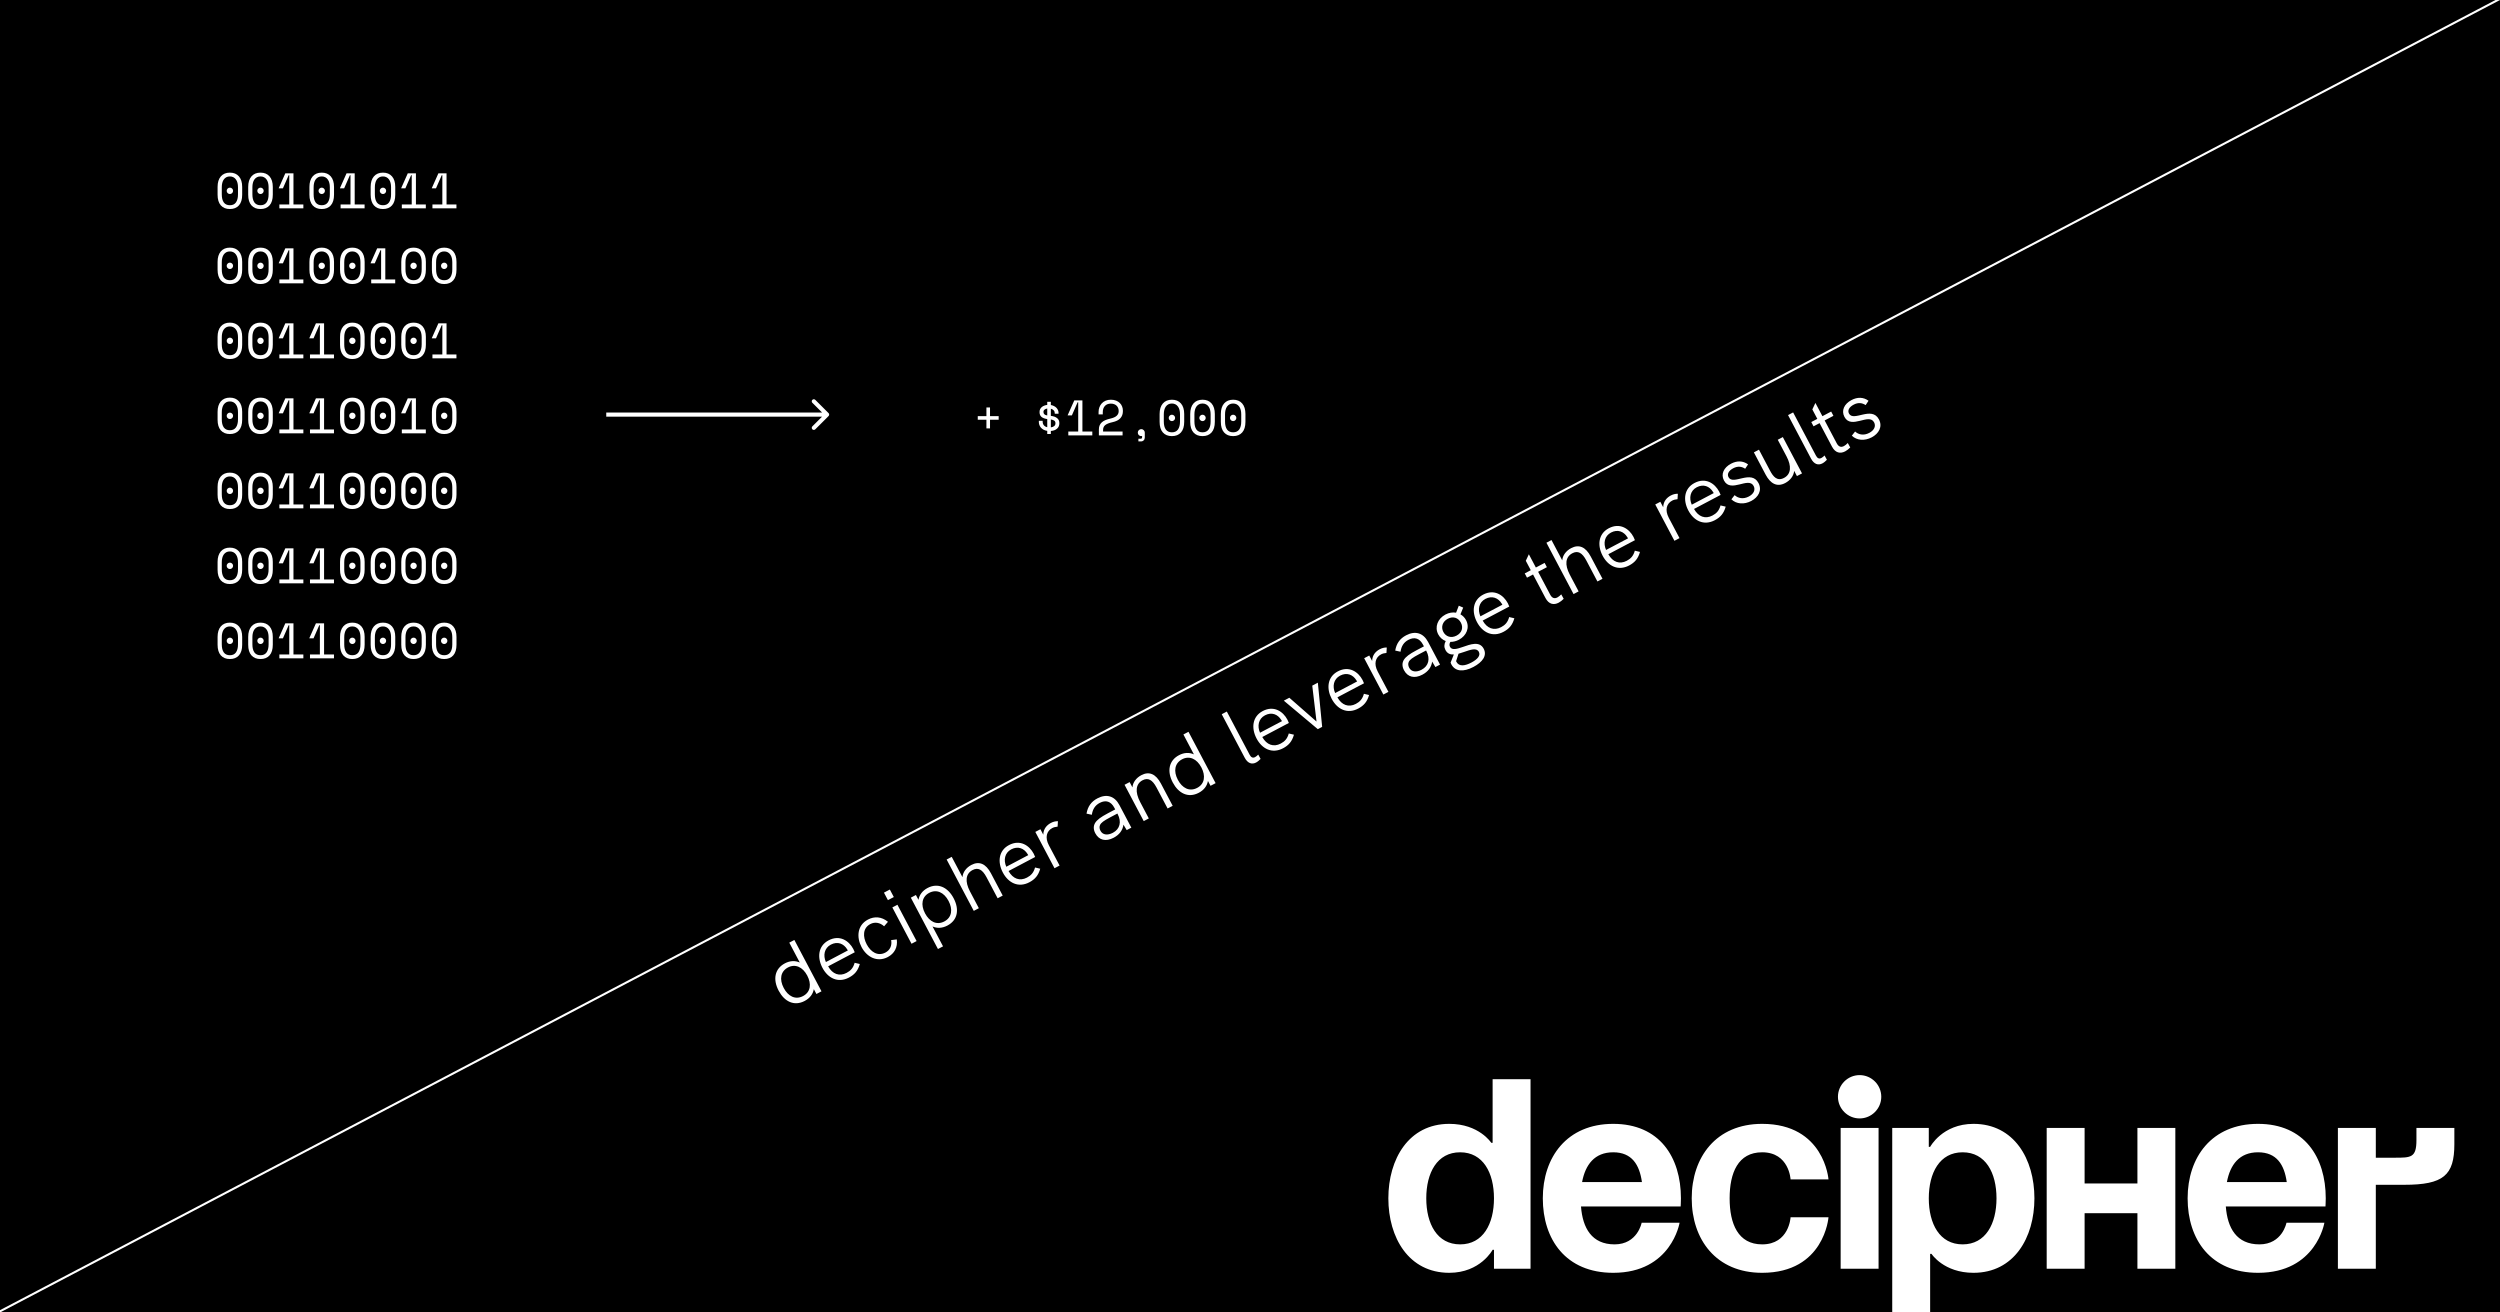 <svg width="1200" height="630" viewBox="0 0 1200 630" fill="none" xmlns="http://www.w3.org/2000/svg">
<rect x="0" y="0" width="1200" height="630" fill="#808080" stroke="none"/>
<g clip-path="url(#clip0_1_223)">
<rect width="1200" height="630" fill="black"/>
<line x1="-0.232" y1="629.557" x2="1199.77" y2="-0.443" stroke="white"/>
<path d="M734.659 518H716.459V548.55H715.809C715.809 548.55 709.959 539.45 695.659 539.45C676.159 539.45 666.409 556.35 666.409 575.2C666.409 594.05 676.159 610.95 695.659 610.95C710.609 610.95 716.459 599.9 716.459 599.9H717.109V609H734.659V518ZM717.109 575.2C717.109 587.42 711.909 597.3 700.859 597.3C689.809 597.3 684.609 587.42 684.609 575.2C684.609 562.98 689.809 553.1 700.859 553.1C711.909 553.1 717.109 562.98 717.109 575.2ZM740.549 575.2C740.549 594.96 751.599 610.95 774.349 610.95C802.299 610.95 806.199 586.9 806.199 586.9H787.999C787.999 586.9 786.049 597.3 774.999 597.3C764.079 597.3 759.659 589.5 758.879 579.1H806.719C806.719 579.1 806.849 576.76 806.849 575.2C806.849 555.44 796.579 539.45 774.349 539.45C752.119 539.45 740.549 555.44 740.549 575.2ZM774.349 553.1C783.319 553.1 786.959 559.08 788.129 567.4H759.399C760.959 559.08 765.379 553.1 774.349 553.1ZM812.024 575.2C812.024 594.96 823.724 610.95 845.824 610.95C875.724 610.95 877.674 584.3 877.674 584.3H859.474C859.474 584.3 858.824 597.3 845.824 597.3C834.254 597.3 830.224 587.42 830.224 575.2C830.224 562.98 834.254 553.1 845.824 553.1C858.824 553.1 859.474 566.1 859.474 566.1H877.674C877.674 566.1 875.724 539.45 845.824 539.45C823.724 539.45 812.024 555.44 812.024 575.2ZM901.714 541.4H883.514V609H901.714V541.4ZM882.214 526.45C882.214 532.17 886.894 536.85 892.614 536.85C898.334 536.85 903.014 532.17 903.014 526.45C903.014 520.73 898.334 516.05 892.614 516.05C886.894 516.05 882.214 520.73 882.214 526.45ZM908.27 632.4H926.47V601.85H927.12C927.12 601.85 932.97 610.95 947.27 610.95C966.77 610.95 976.52 594.05 976.52 575.2C976.52 556.35 966.77 539.45 947.27 539.45C932.32 539.45 926.47 550.5 926.47 550.5H925.82V541.4H908.27V632.4ZM925.82 575.2C925.82 562.98 931.02 553.1 942.07 553.1C953.12 553.1 958.32 562.98 958.32 575.2C958.32 587.42 953.12 597.3 942.07 597.3C931.02 597.3 925.82 587.42 925.82 575.2ZM1025.96 609H1044.16V541.4H1025.96V568.05H1000.61V541.4H982.41V609H1000.61V582.35H1025.96V609ZM1050.06 575.2C1050.06 594.96 1061.11 610.95 1083.86 610.95C1111.81 610.95 1115.71 586.9 1115.71 586.9H1097.51C1097.51 586.9 1095.56 597.3 1084.51 597.3C1073.59 597.3 1069.17 589.5 1068.39 579.1H1116.23C1116.23 579.1 1116.36 576.76 1116.36 575.2C1116.36 555.44 1106.09 539.45 1083.86 539.45C1061.63 539.45 1050.06 555.44 1050.06 575.2ZM1083.86 553.1C1092.83 553.1 1096.47 559.08 1097.64 567.4H1068.91C1070.47 559.08 1074.89 553.1 1083.86 553.1ZM1122.19 609H1140.39V568.7H1154.04C1172.89 568.7 1178.09 564.15 1178.09 549.2V541.4H1159.89V547.25C1159.89 555.7 1157.29 555.7 1149.49 555.7H1140.39V541.4H1122.19V609Z" fill="white"/>
<path d="M378.854 452.469L383.898 462.019C381.693 461.012 379.207 461.104 376.732 462.411C371.886 464.971 370.873 470.075 373.75 475.522C376.496 480.721 381.166 483.14 386.259 480.45C388.806 479.105 390.228 477.087 390.642 474.787L391.875 477.121L394.316 475.832L381.294 451.18L378.854 452.469ZM385.473 478.105C381.76 480.067 378.282 478.194 376.19 474.233C374.004 470.095 374.688 466.25 378.225 464.382C381.726 462.532 385.287 464.135 387.473 468.273C389.565 472.235 389.152 476.162 385.473 478.105ZM409.581 455.51C407.489 451.549 403.056 448.552 397.715 451.373C392.658 454.044 392.174 459.638 394.771 464.554C397.386 469.506 402.202 472.029 407.507 469.226C410.196 467.807 411.801 465.964 412.712 462.722L410.23 462.134C409.535 464.672 408.276 465.971 406.366 466.979C402.935 468.792 399.599 467.614 397.51 463.831L410.278 457.087C410.125 456.625 409.843 456.005 409.581 455.51ZM398.799 453.424C402.018 451.724 404.961 452.929 406.632 455.665C406.8 455.983 406.929 456.142 406.967 456.212L396.427 461.78C395.013 458.59 395.651 455.087 398.799 453.424ZM426.155 459.377C429.303 457.714 430.971 454.707 430.457 450.907L427.745 451.254C428.25 453.837 427.208 456.061 425.015 457.219C421.266 459.2 417.904 456.859 416.017 453.287C414.13 449.714 414.036 445.512 417.75 443.55C419.943 442.392 422.386 442.82 424.377 444.619L426.225 442.466C423.127 439.941 419.723 439.748 416.611 441.392C411.341 444.176 411.113 449.996 413.541 454.594C416.101 459.44 421.097 462.048 426.155 459.377ZM426.201 432.074L429.031 430.58L427.125 426.972L424.296 428.467L426.201 432.074ZM437.529 453.007L439.97 451.718L430.76 434.281L428.319 435.57L437.529 453.007ZM445.233 426.229C442.758 427.536 441.281 429.538 440.869 431.927L439.636 429.592L437.196 430.881L450.217 455.534L452.658 454.245L447.614 444.695C449.746 445.649 452.215 445.612 454.761 444.267C459.854 441.577 460.49 436.356 457.743 431.156C454.866 425.71 450.079 423.669 445.233 426.229ZM453.268 442.296C449.59 444.239 446.112 442.366 444.02 438.405C441.834 434.267 442.518 430.423 446.019 428.573C449.556 426.705 453.117 428.307 455.303 432.446C457.395 436.407 456.982 440.335 453.268 442.296ZM466.253 415.172C463.741 416.498 462.18 418.68 461.982 421.046L456.826 411.284L454.385 412.573L467.407 437.226L469.847 435.937L465.606 427.908C463.066 423.098 463.502 419.384 466.826 417.628C469.444 416.246 471.543 417.308 473.542 421.093L478.866 431.173L481.307 429.884L475.665 419.202C473.217 414.569 470.002 413.191 466.253 415.172ZM496.174 409.772C494.081 405.811 489.649 402.814 484.308 405.635C479.25 408.306 478.766 413.9 481.363 418.816C483.979 423.768 488.795 426.291 494.1 423.488C496.788 422.069 498.393 420.226 499.305 416.984L496.822 416.396C496.128 418.934 494.868 420.233 492.958 421.241C489.528 423.054 486.191 421.876 484.103 418.093L496.871 411.349C496.717 410.887 496.435 410.267 496.174 409.772ZM485.391 407.686C488.61 405.986 491.553 407.191 493.225 409.927C493.393 410.245 493.522 410.404 493.559 410.474L483.019 416.042C481.606 412.852 482.244 409.349 485.391 407.686ZM504.406 395.019C502.637 395.953 500.833 397.676 500.774 400.647L499.391 398.03L496.951 399.319L506.161 416.756L508.601 415.467L503.464 405.74C501.465 401.956 502.381 398.894 505.069 397.474C505.811 397.081 506.648 396.866 507.648 396.79L507.804 394.174C506.569 394.148 505.467 394.459 504.406 395.019ZM526.751 383.216C523.78 384.786 522.114 387.113 521.529 390.544L524.082 391.095C524.469 388.403 525.663 386.551 527.855 385.393C530.791 383.842 533.261 384.664 534.867 387.705L535.297 388.519L531.725 390.406C528.294 392.218 526.588 393.526 525.655 395.014C524.792 396.465 524.795 398.183 525.729 399.951C527.504 403.311 530.778 404.115 534.563 402.116C537.321 400.659 538.902 398.512 539.254 395.838L540.815 398.452L543.043 397.275L537.308 386.416C535.01 382.066 531.137 380.9 526.751 383.216ZM534.205 399.726C531.588 401.109 529.272 400.749 528.244 398.804C527.721 397.813 527.628 396.867 528.003 396.036C528.497 394.915 529.765 393.974 532.983 392.274L536.343 390.5L536.474 390.747C538.436 394.461 537.565 397.952 534.205 399.726ZM547.837 372.079C545.326 373.405 543.764 375.587 543.566 377.954L542.221 375.407L539.781 376.696L548.991 394.133L551.431 392.844L547.303 385.028C544.706 380.111 545.121 376.273 548.41 374.535C551.028 373.153 553.146 374.251 555.126 378L560.45 388.08L562.891 386.791L557.249 376.11C554.802 371.476 551.586 370.099 547.837 372.079ZM568.031 352.546L573.075 362.096C570.87 361.089 568.385 361.18 565.909 362.488C561.063 365.048 560.05 370.152 562.927 375.599C565.673 380.798 570.343 383.217 575.436 380.527C577.983 379.181 579.405 377.164 579.819 374.864L581.052 377.198L583.493 375.909L570.471 351.257L568.031 352.546ZM574.651 378.182C570.937 380.144 567.46 378.271 565.367 374.31C563.181 370.171 563.865 366.327 567.402 364.459C570.904 362.609 574.464 364.212 576.65 368.35C578.742 372.311 578.329 376.239 574.651 378.182ZM602.925 366.007C603.703 365.596 604.475 364.917 605.087 364.277L603.95 362.209C603.513 362.666 602.986 363.125 602.455 363.405C601.288 364.022 600.453 363.468 599.818 362.265L588.87 341.539L586.429 342.828L597.452 363.696C598.89 366.419 600.909 367.072 602.925 366.007ZM617.963 345.443C615.87 341.482 611.438 338.485 606.097 341.306C601.039 343.978 600.555 349.571 603.152 354.487C605.768 359.439 610.584 361.962 615.889 359.16C618.577 357.74 620.182 355.897 621.094 352.656L618.611 352.067C617.917 354.605 616.657 355.904 614.747 356.913C611.317 358.725 607.98 357.547 605.892 353.764L618.66 347.02C618.507 346.558 618.224 345.938 617.963 345.443ZM607.18 343.358C610.399 341.657 613.342 342.862 615.014 345.598C615.182 345.917 615.311 346.075 615.348 346.146L604.808 351.713C603.395 348.524 604.033 345.02 607.18 343.358ZM632.548 349.998L634.635 348.896L632.569 327.685L629.881 329.105L631.93 346.344L618.881 334.915L616.228 336.317L632.548 349.998ZM654.023 326.396C651.93 322.435 647.498 319.438 642.157 322.259C637.099 324.931 636.616 330.524 639.212 335.44C641.828 340.392 646.644 342.915 651.949 340.113C654.637 338.693 656.242 336.85 657.154 333.609L654.672 333.02C653.977 335.558 652.717 336.857 650.807 337.866C647.377 339.678 644.04 338.5 641.952 334.717L654.72 327.973C654.567 327.511 654.284 326.891 654.023 326.396ZM643.24 324.311C646.459 322.611 649.402 323.815 651.074 326.551C651.242 326.87 651.371 327.028 651.408 327.099L640.868 332.666C639.455 329.477 640.093 325.973 643.24 324.311ZM662.255 311.644C660.486 312.578 658.682 314.3 658.623 317.271L657.24 314.654L654.8 315.943L664.01 333.38L666.45 332.091L661.313 322.365C659.314 318.58 660.23 315.518 662.918 314.098C663.661 313.706 664.497 313.49 665.497 313.414L665.653 310.798C664.418 310.772 663.316 311.083 662.255 311.644ZM674.929 304.949C671.958 306.518 670.292 308.846 669.707 312.276L672.26 312.828C672.647 310.135 673.84 308.284 676.033 307.125C678.969 305.575 681.439 306.396 683.045 309.438L683.475 310.252L679.903 312.138C676.472 313.951 674.765 315.259 673.832 316.747C672.97 318.198 672.973 319.915 673.907 321.684C675.681 325.044 678.956 325.848 682.74 323.849C685.499 322.392 687.08 320.245 687.431 317.571L688.993 320.184L691.221 319.007L685.486 308.149C683.188 303.799 679.315 302.632 674.929 304.949ZM682.383 321.459C679.766 322.842 677.449 322.482 676.422 320.536C675.899 319.546 675.806 318.6 676.181 317.768C676.675 316.648 677.942 315.707 681.161 314.007L684.521 312.232L684.652 312.48C686.613 316.194 685.743 319.684 682.383 321.459ZM702.06 310.568C699.344 311.505 696.927 312.239 695.993 310.471C695.6 309.728 695.688 308.867 696.19 308.104C697.515 308.128 698.921 307.793 700.265 307.083C703.943 305.14 705.592 301.238 703.705 297.666C703.051 296.428 702.118 295.518 701.013 294.881L702.336 291.649L700.222 290.73L698.919 294.087C697.321 293.8 695.519 294.073 693.822 294.97C690.073 296.95 688.499 300.993 690.367 304.53C691.189 306.087 692.465 307.132 693.945 307.707C693.155 309.21 693.079 310.607 693.826 312.022C694.742 313.755 696.184 314.26 697.846 314.151L696.287 318.051C696.364 318.282 696.44 318.512 696.627 318.866C698.458 322.332 702.402 322.692 707.248 320.132C711.634 317.816 713.908 314.669 712.17 311.38C710.171 307.596 705.807 309.268 702.06 310.568ZM694.941 297.003C697.452 295.676 699.957 296.479 701.227 298.884C702.442 301.183 701.782 303.703 699.165 305.086C696.547 306.468 694.005 305.594 692.809 303.331C691.539 300.926 692.465 298.31 694.941 297.003ZM706.271 318.025C703.3 319.594 700.377 320.142 699.07 317.666C699.032 317.596 698.995 317.525 698.937 317.329L700.092 313.779C700.928 313.563 701.817 313.275 702.651 312.97C705.794 311.898 708.721 310.759 709.842 312.881C710.739 314.579 709.348 316.399 706.271 318.025ZM723.76 289.561C721.667 285.6 717.234 282.603 711.894 285.424C706.836 288.096 706.352 293.689 708.949 298.606C711.565 303.557 716.38 306.08 721.686 303.278C724.374 301.858 725.979 300.015 726.891 296.774L724.408 296.185C723.713 298.724 722.454 300.022 720.544 301.031C717.113 302.843 713.777 301.665 711.689 297.882L724.457 291.138C724.303 290.676 724.021 290.056 723.76 289.561ZM712.977 287.476C716.196 285.776 719.139 286.98 720.811 289.717C720.979 290.035 721.108 290.193 721.145 290.264L710.605 295.831C709.192 292.642 709.829 289.138 712.977 287.476ZM749.4 285.292C748.753 285.95 748.156 286.447 747.554 286.764C746.175 287.493 744.986 287.126 744.089 285.428L738.298 274.463L742.507 272.24L741.423 270.189L737.214 272.412L733.851 266.046L732.382 269.174L734.774 273.701L731.873 275.233L732.957 277.284L735.857 275.752L741.817 287.035C743.442 290.112 745.831 290.524 748.165 289.291C748.979 288.862 749.805 288.199 750.575 287.43L749.4 285.292ZM754.146 263.107C751.635 264.433 750.073 266.615 749.875 268.982L744.719 259.22L742.279 260.509L755.3 285.161L757.74 283.872L753.5 275.843C750.959 271.033 751.395 267.319 754.72 265.563C757.337 264.181 759.436 265.243 761.435 269.028L766.76 279.108L769.2 277.819L763.558 267.137C761.111 262.504 757.895 261.127 754.146 263.107ZM784.067 257.707C781.975 253.746 777.542 250.749 772.201 253.57C767.143 256.242 766.66 261.835 769.256 266.751C771.872 271.703 776.688 274.226 781.993 271.424C784.681 270.004 786.286 268.161 787.198 264.92L784.716 264.331C784.021 266.869 782.761 268.168 780.852 269.177C777.421 270.989 774.084 269.811 771.996 266.028L784.764 259.284C784.611 258.822 784.328 258.202 784.067 257.707ZM773.285 255.622C776.503 253.921 779.447 255.126 781.118 257.862C781.286 258.181 781.415 258.339 781.452 258.41L770.912 263.977C769.499 260.788 770.137 257.284 773.285 255.622ZM801.97 237.846C800.202 238.78 798.397 240.502 798.338 243.474L796.956 240.857L794.515 242.146L803.725 259.583L806.166 258.294L801.028 248.567C799.029 244.783 799.945 241.72 802.633 240.301C803.376 239.908 804.212 239.693 805.212 239.617L805.369 237.001C804.134 236.975 803.031 237.286 801.97 237.846ZM825.204 235.978C823.112 232.017 818.679 229.02 813.339 231.841C808.281 234.513 807.797 240.106 810.394 245.023C813.009 249.974 817.825 252.497 823.131 249.695C825.819 248.275 827.424 246.432 828.336 243.191L825.853 242.602C825.158 245.141 823.899 246.439 821.989 247.448C818.558 249.26 815.222 248.082 813.133 244.299L825.902 237.555C825.748 237.093 825.466 236.473 825.204 235.978ZM814.422 233.893C817.641 232.193 820.584 233.397 822.256 236.134C822.424 236.452 822.552 236.61 822.59 236.681L812.05 242.248C810.637 239.059 811.274 235.555 814.422 233.893ZM840.611 240.462C843.971 238.687 845.937 235.387 844.069 231.85C840.576 225.236 831.878 233.177 829.692 229.039C828.889 227.518 829.801 225.905 831.959 224.766C834.116 223.626 836.019 223.888 837.689 224.996L839.074 222.907C836.564 221.067 833.684 221.095 830.89 222.571C827.388 224.42 825.902 227.603 827.509 230.644C830.778 236.834 839.291 228.628 841.739 233.261C842.71 235.101 841.806 237.071 839.436 238.323C836.713 239.761 834.212 239.137 832.622 237.67L831.056 239.673C833.452 241.981 837.18 242.274 840.611 240.462ZM853.32 211.085L857.56 219.114C859.952 223.641 859.807 227.563 856.34 229.394C853.016 231.15 851.119 228.759 849.625 225.929L844.3 215.849L841.86 217.138L847.502 227.82C849.781 232.135 852.953 233.943 856.914 231.85C859.213 230.636 860.956 228.54 861.203 226.011L862.53 228.522L864.97 227.233L855.76 209.796L853.32 211.085ZM874.757 222.426C875.535 222.015 876.307 221.336 876.919 220.696L875.782 218.628C875.344 219.085 874.818 219.544 874.287 219.824C873.12 220.44 872.285 219.887 871.65 218.684L860.702 197.958L858.261 199.247L869.284 220.114C870.722 222.838 872.741 223.491 874.757 222.426ZM886.94 212.643C886.292 213.302 885.695 213.798 885.094 214.116C883.714 214.845 882.525 214.477 881.629 212.78L875.837 201.815L880.046 199.592L878.963 197.541L874.754 199.764L871.391 193.397L869.922 196.526L872.313 201.053L869.413 202.585L870.496 204.636L873.397 203.104L879.356 214.387C880.982 217.464 883.371 217.876 885.705 216.643C886.518 216.214 887.345 215.551 888.115 214.782L886.94 212.643ZM898.431 209.921C901.792 208.146 903.758 204.846 901.89 201.309C898.396 194.695 889.698 202.637 887.512 198.498C886.709 196.977 887.621 195.365 889.779 194.225C891.936 193.085 893.839 193.347 895.51 194.455L896.895 192.366C894.384 190.526 891.504 190.554 888.71 192.03C885.209 193.88 883.723 197.062 885.329 200.104C888.599 206.293 897.112 198.087 899.559 202.721C900.531 204.56 899.626 206.53 897.256 207.782C894.533 209.221 892.032 208.597 890.443 207.129L888.877 209.132C891.272 211.441 895.001 211.733 898.431 209.921Z" fill="white"/>
<path d="M104.44 89.728C104.44 87.552 104.96 85.864 106 84.664C107.04 83.464 108.488 82.864 110.344 82.864C112.2 82.864 113.648 83.464 114.688 84.664C115.728 85.864 116.248 87.552 116.248 89.728V93.472C116.248 95.712 115.728 97.416 114.688 98.584C113.648 99.752 112.2 100.336 110.344 100.336C108.488 100.336 107.04 99.752 106 98.584C104.96 97.416 104.44 95.712 104.44 93.472V89.728ZM110.344 98.512C111.64 98.512 112.608 98.064 113.248 97.168C113.904 96.256 114.232 94.976 114.232 93.328V89.872C114.232 89.104 114.152 88.408 113.992 87.784C113.832 87.144 113.584 86.6 113.248 86.152C112.928 85.688 112.52 85.328 112.024 85.072C111.544 84.816 110.984 84.688 110.344 84.688C109.688 84.688 109.12 84.816 108.64 85.072C108.16 85.328 107.752 85.688 107.416 86.152C107.096 86.6 106.856 87.144 106.696 87.784C106.536 88.408 106.456 89.104 106.456 89.872V93.328C106.456 94.976 106.776 96.256 107.416 97.168C108.072 98.064 109.048 98.512 110.344 98.512ZM108.808 91.6C108.808 91.184 108.96 90.824 109.264 90.52C109.568 90.216 109.928 90.064 110.344 90.064C110.76 90.064 111.12 90.216 111.424 90.52C111.728 90.824 111.88 91.184 111.88 91.6C111.88 92.016 111.728 92.376 111.424 92.68C111.12 92.984 110.76 93.136 110.344 93.136C109.928 93.136 109.568 92.984 109.264 92.68C108.96 92.376 108.808 92.016 108.808 91.6ZM119.135 89.728C119.135 87.552 119.655 85.864 120.695 84.664C121.735 83.464 123.183 82.864 125.039 82.864C126.895 82.864 128.343 83.464 129.383 84.664C130.423 85.864 130.943 87.552 130.943 89.728V93.472C130.943 95.712 130.423 97.416 129.383 98.584C128.343 99.752 126.895 100.336 125.039 100.336C123.183 100.336 121.735 99.752 120.695 98.584C119.655 97.416 119.135 95.712 119.135 93.472V89.728ZM125.039 98.512C126.335 98.512 127.303 98.064 127.943 97.168C128.599 96.256 128.927 94.976 128.927 93.328V89.872C128.927 89.104 128.847 88.408 128.687 87.784C128.527 87.144 128.279 86.6 127.943 86.152C127.623 85.688 127.215 85.328 126.719 85.072C126.239 84.816 125.679 84.688 125.039 84.688C124.383 84.688 123.815 84.816 123.335 85.072C122.855 85.328 122.447 85.688 122.111 86.152C121.791 86.6 121.551 87.144 121.391 87.784C121.231 88.408 121.151 89.104 121.151 89.872V93.328C121.151 94.976 121.471 96.256 122.111 97.168C122.767 98.064 123.743 98.512 125.039 98.512ZM123.503 91.6C123.503 91.184 123.655 90.824 123.959 90.52C124.263 90.216 124.623 90.064 125.039 90.064C125.455 90.064 125.815 90.216 126.119 90.52C126.423 90.824 126.575 91.184 126.575 91.6C126.575 92.016 126.423 92.376 126.119 92.68C125.815 92.984 125.455 93.136 125.039 93.136C124.623 93.136 124.263 92.984 123.959 92.68C123.655 92.376 123.503 92.016 123.503 91.6ZM138.847 98.128V84.088H138.559L135.799 90.4H133.807V90.256L136.951 83.2H140.863V98.128H145.615V100H134.095V98.128H138.847ZM148.526 89.728C148.526 87.552 149.046 85.864 150.086 84.664C151.126 83.464 152.574 82.864 154.43 82.864C156.286 82.864 157.734 83.464 158.774 84.664C159.814 85.864 160.334 87.552 160.334 89.728V93.472C160.334 95.712 159.814 97.416 158.774 98.584C157.734 99.752 156.286 100.336 154.43 100.336C152.574 100.336 151.126 99.752 150.086 98.584C149.046 97.416 148.526 95.712 148.526 93.472V89.728ZM154.43 98.512C155.726 98.512 156.694 98.064 157.334 97.168C157.99 96.256 158.318 94.976 158.318 93.328V89.872C158.318 89.104 158.238 88.408 158.078 87.784C157.918 87.144 157.67 86.6 157.334 86.152C157.014 85.688 156.606 85.328 156.11 85.072C155.63 84.816 155.07 84.688 154.43 84.688C153.774 84.688 153.206 84.816 152.726 85.072C152.246 85.328 151.838 85.688 151.502 86.152C151.182 86.6 150.942 87.144 150.782 87.784C150.622 88.408 150.542 89.104 150.542 89.872V93.328C150.542 94.976 150.862 96.256 151.502 97.168C152.158 98.064 153.134 98.512 154.43 98.512ZM152.894 91.6C152.894 91.184 153.046 90.824 153.35 90.52C153.654 90.216 154.014 90.064 154.43 90.064C154.846 90.064 155.206 90.216 155.51 90.52C155.814 90.824 155.966 91.184 155.966 91.6C155.966 92.016 155.814 92.376 155.51 92.68C155.206 92.984 154.846 93.136 154.43 93.136C154.014 93.136 153.654 92.984 153.35 92.68C153.046 92.376 152.894 92.016 152.894 91.6ZM168.237 98.128V84.088H167.949L165.189 90.4H163.197V90.256L166.341 83.2H170.253V98.128H175.005V100H163.485V98.128H168.237ZM177.917 89.728C177.917 87.552 178.437 85.864 179.477 84.664C180.517 83.464 181.965 82.864 183.821 82.864C185.677 82.864 187.125 83.464 188.165 84.664C189.205 85.864 189.725 87.552 189.725 89.728V93.472C189.725 95.712 189.205 97.416 188.165 98.584C187.125 99.752 185.677 100.336 183.821 100.336C181.965 100.336 180.517 99.752 179.477 98.584C178.437 97.416 177.917 95.712 177.917 93.472V89.728ZM183.821 98.512C185.117 98.512 186.085 98.064 186.725 97.168C187.381 96.256 187.709 94.976 187.709 93.328V89.872C187.709 89.104 187.629 88.408 187.469 87.784C187.309 87.144 187.061 86.6 186.725 86.152C186.405 85.688 185.997 85.328 185.501 85.072C185.021 84.816 184.461 84.688 183.821 84.688C183.165 84.688 182.597 84.816 182.117 85.072C181.637 85.328 181.229 85.688 180.893 86.152C180.573 86.6 180.333 87.144 180.173 87.784C180.013 88.408 179.933 89.104 179.933 89.872V93.328C179.933 94.976 180.253 96.256 180.893 97.168C181.549 98.064 182.525 98.512 183.821 98.512ZM182.285 91.6C182.285 91.184 182.437 90.824 182.741 90.52C183.045 90.216 183.405 90.064 183.821 90.064C184.237 90.064 184.597 90.216 184.901 90.52C185.205 90.824 185.357 91.184 185.357 91.6C185.357 92.016 185.205 92.376 184.901 92.68C184.597 92.984 184.237 93.136 183.821 93.136C183.405 93.136 183.045 92.984 182.741 92.68C182.437 92.376 182.285 92.016 182.285 91.6ZM197.628 98.128V84.088H197.34L194.58 90.4H192.588V90.256L195.732 83.2H199.644V98.128H204.396V100H192.876V98.128H197.628ZM212.323 98.128V84.088H212.035L209.275 90.4H207.283V90.256L210.427 83.2H214.339V98.128H219.091V100H207.571V98.128H212.323ZM104.44 125.728C104.44 123.552 104.96 121.864 106 120.664C107.04 119.464 108.488 118.864 110.344 118.864C112.2 118.864 113.648 119.464 114.688 120.664C115.728 121.864 116.248 123.552 116.248 125.728V129.472C116.248 131.712 115.728 133.416 114.688 134.584C113.648 135.752 112.2 136.336 110.344 136.336C108.488 136.336 107.04 135.752 106 134.584C104.96 133.416 104.44 131.712 104.44 129.472V125.728ZM110.344 134.512C111.64 134.512 112.608 134.064 113.248 133.168C113.904 132.256 114.232 130.976 114.232 129.328V125.872C114.232 125.104 114.152 124.408 113.992 123.784C113.832 123.144 113.584 122.6 113.248 122.152C112.928 121.688 112.52 121.328 112.024 121.072C111.544 120.816 110.984 120.688 110.344 120.688C109.688 120.688 109.12 120.816 108.64 121.072C108.16 121.328 107.752 121.688 107.416 122.152C107.096 122.6 106.856 123.144 106.696 123.784C106.536 124.408 106.456 125.104 106.456 125.872V129.328C106.456 130.976 106.776 132.256 107.416 133.168C108.072 134.064 109.048 134.512 110.344 134.512ZM108.808 127.6C108.808 127.184 108.96 126.824 109.264 126.52C109.568 126.216 109.928 126.064 110.344 126.064C110.76 126.064 111.12 126.216 111.424 126.52C111.728 126.824 111.88 127.184 111.88 127.6C111.88 128.016 111.728 128.376 111.424 128.68C111.12 128.984 110.76 129.136 110.344 129.136C109.928 129.136 109.568 128.984 109.264 128.68C108.96 128.376 108.808 128.016 108.808 127.6ZM119.135 125.728C119.135 123.552 119.655 121.864 120.695 120.664C121.735 119.464 123.183 118.864 125.039 118.864C126.895 118.864 128.343 119.464 129.383 120.664C130.423 121.864 130.943 123.552 130.943 125.728V129.472C130.943 131.712 130.423 133.416 129.383 134.584C128.343 135.752 126.895 136.336 125.039 136.336C123.183 136.336 121.735 135.752 120.695 134.584C119.655 133.416 119.135 131.712 119.135 129.472V125.728ZM125.039 134.512C126.335 134.512 127.303 134.064 127.943 133.168C128.599 132.256 128.927 130.976 128.927 129.328V125.872C128.927 125.104 128.847 124.408 128.687 123.784C128.527 123.144 128.279 122.6 127.943 122.152C127.623 121.688 127.215 121.328 126.719 121.072C126.239 120.816 125.679 120.688 125.039 120.688C124.383 120.688 123.815 120.816 123.335 121.072C122.855 121.328 122.447 121.688 122.111 122.152C121.791 122.6 121.551 123.144 121.391 123.784C121.231 124.408 121.151 125.104 121.151 125.872V129.328C121.151 130.976 121.471 132.256 122.111 133.168C122.767 134.064 123.743 134.512 125.039 134.512ZM123.503 127.6C123.503 127.184 123.655 126.824 123.959 126.52C124.263 126.216 124.623 126.064 125.039 126.064C125.455 126.064 125.815 126.216 126.119 126.52C126.423 126.824 126.575 127.184 126.575 127.6C126.575 128.016 126.423 128.376 126.119 128.68C125.815 128.984 125.455 129.136 125.039 129.136C124.623 129.136 124.263 128.984 123.959 128.68C123.655 128.376 123.503 128.016 123.503 127.6ZM138.847 134.128V120.088H138.559L135.799 126.4H133.807V126.256L136.951 119.2H140.863V134.128H145.615V136H134.095V134.128H138.847ZM148.526 125.728C148.526 123.552 149.046 121.864 150.086 120.664C151.126 119.464 152.574 118.864 154.43 118.864C156.286 118.864 157.734 119.464 158.774 120.664C159.814 121.864 160.334 123.552 160.334 125.728V129.472C160.334 131.712 159.814 133.416 158.774 134.584C157.734 135.752 156.286 136.336 154.43 136.336C152.574 136.336 151.126 135.752 150.086 134.584C149.046 133.416 148.526 131.712 148.526 129.472V125.728ZM154.43 134.512C155.726 134.512 156.694 134.064 157.334 133.168C157.99 132.256 158.318 130.976 158.318 129.328V125.872C158.318 125.104 158.238 124.408 158.078 123.784C157.918 123.144 157.67 122.6 157.334 122.152C157.014 121.688 156.606 121.328 156.11 121.072C155.63 120.816 155.07 120.688 154.43 120.688C153.774 120.688 153.206 120.816 152.726 121.072C152.246 121.328 151.838 121.688 151.502 122.152C151.182 122.6 150.942 123.144 150.782 123.784C150.622 124.408 150.542 125.104 150.542 125.872V129.328C150.542 130.976 150.862 132.256 151.502 133.168C152.158 134.064 153.134 134.512 154.43 134.512ZM152.894 127.6C152.894 127.184 153.046 126.824 153.35 126.52C153.654 126.216 154.014 126.064 154.43 126.064C154.846 126.064 155.206 126.216 155.51 126.52C155.814 126.824 155.966 127.184 155.966 127.6C155.966 128.016 155.814 128.376 155.51 128.68C155.206 128.984 154.846 129.136 154.43 129.136C154.014 129.136 153.654 128.984 153.35 128.68C153.046 128.376 152.894 128.016 152.894 127.6ZM163.221 125.728C163.221 123.552 163.741 121.864 164.781 120.664C165.821 119.464 167.269 118.864 169.125 118.864C170.981 118.864 172.429 119.464 173.469 120.664C174.509 121.864 175.029 123.552 175.029 125.728V129.472C175.029 131.712 174.509 133.416 173.469 134.584C172.429 135.752 170.981 136.336 169.125 136.336C167.269 136.336 165.821 135.752 164.781 134.584C163.741 133.416 163.221 131.712 163.221 129.472V125.728ZM169.125 134.512C170.421 134.512 171.389 134.064 172.029 133.168C172.685 132.256 173.013 130.976 173.013 129.328V125.872C173.013 125.104 172.933 124.408 172.773 123.784C172.613 123.144 172.365 122.6 172.029 122.152C171.709 121.688 171.301 121.328 170.805 121.072C170.325 120.816 169.765 120.688 169.125 120.688C168.469 120.688 167.901 120.816 167.421 121.072C166.941 121.328 166.533 121.688 166.197 122.152C165.877 122.6 165.637 123.144 165.477 123.784C165.317 124.408 165.237 125.104 165.237 125.872V129.328C165.237 130.976 165.557 132.256 166.197 133.168C166.853 134.064 167.829 134.512 169.125 134.512ZM167.589 127.6C167.589 127.184 167.741 126.824 168.045 126.52C168.349 126.216 168.709 126.064 169.125 126.064C169.541 126.064 169.901 126.216 170.205 126.52C170.509 126.824 170.661 127.184 170.661 127.6C170.661 128.016 170.509 128.376 170.205 128.68C169.901 128.984 169.541 129.136 169.125 129.136C168.709 129.136 168.349 128.984 168.045 128.68C167.741 128.376 167.589 128.016 167.589 127.6ZM182.933 134.128V120.088H182.645L179.885 126.4H177.893V126.256L181.037 119.2H184.949V134.128H189.701V136H178.181V134.128H182.933ZM192.612 125.728C192.612 123.552 193.132 121.864 194.172 120.664C195.212 119.464 196.66 118.864 198.516 118.864C200.372 118.864 201.82 119.464 202.86 120.664C203.9 121.864 204.42 123.552 204.42 125.728V129.472C204.42 131.712 203.9 133.416 202.86 134.584C201.82 135.752 200.372 136.336 198.516 136.336C196.66 136.336 195.212 135.752 194.172 134.584C193.132 133.416 192.612 131.712 192.612 129.472V125.728ZM198.516 134.512C199.812 134.512 200.78 134.064 201.42 133.168C202.076 132.256 202.404 130.976 202.404 129.328V125.872C202.404 125.104 202.324 124.408 202.164 123.784C202.004 123.144 201.756 122.6 201.42 122.152C201.1 121.688 200.692 121.328 200.196 121.072C199.716 120.816 199.156 120.688 198.516 120.688C197.86 120.688 197.292 120.816 196.812 121.072C196.332 121.328 195.924 121.688 195.588 122.152C195.268 122.6 195.028 123.144 194.868 123.784C194.708 124.408 194.628 125.104 194.628 125.872V129.328C194.628 130.976 194.948 132.256 195.588 133.168C196.244 134.064 197.22 134.512 198.516 134.512ZM196.98 127.6C196.98 127.184 197.132 126.824 197.436 126.52C197.74 126.216 198.1 126.064 198.516 126.064C198.932 126.064 199.292 126.216 199.596 126.52C199.9 126.824 200.052 127.184 200.052 127.6C200.052 128.016 199.9 128.376 199.596 128.68C199.292 128.984 198.932 129.136 198.516 129.136C198.1 129.136 197.74 128.984 197.436 128.68C197.132 128.376 196.98 128.016 196.98 127.6ZM207.307 125.728C207.307 123.552 207.827 121.864 208.867 120.664C209.907 119.464 211.355 118.864 213.211 118.864C215.067 118.864 216.515 119.464 217.555 120.664C218.595 121.864 219.115 123.552 219.115 125.728V129.472C219.115 131.712 218.595 133.416 217.555 134.584C216.515 135.752 215.067 136.336 213.211 136.336C211.355 136.336 209.907 135.752 208.867 134.584C207.827 133.416 207.307 131.712 207.307 129.472V125.728ZM213.211 134.512C214.507 134.512 215.475 134.064 216.115 133.168C216.771 132.256 217.099 130.976 217.099 129.328V125.872C217.099 125.104 217.019 124.408 216.859 123.784C216.699 123.144 216.451 122.6 216.115 122.152C215.795 121.688 215.387 121.328 214.891 121.072C214.411 120.816 213.851 120.688 213.211 120.688C212.555 120.688 211.987 120.816 211.507 121.072C211.027 121.328 210.619 121.688 210.283 122.152C209.963 122.6 209.723 123.144 209.563 123.784C209.403 124.408 209.323 125.104 209.323 125.872V129.328C209.323 130.976 209.643 132.256 210.283 133.168C210.939 134.064 211.915 134.512 213.211 134.512ZM211.675 127.6C211.675 127.184 211.827 126.824 212.131 126.52C212.435 126.216 212.795 126.064 213.211 126.064C213.627 126.064 213.987 126.216 214.291 126.52C214.595 126.824 214.747 127.184 214.747 127.6C214.747 128.016 214.595 128.376 214.291 128.68C213.987 128.984 213.627 129.136 213.211 129.136C212.795 129.136 212.435 128.984 212.131 128.68C211.827 128.376 211.675 128.016 211.675 127.6ZM104.44 161.728C104.44 159.552 104.96 157.864 106 156.664C107.04 155.464 108.488 154.864 110.344 154.864C112.2 154.864 113.648 155.464 114.688 156.664C115.728 157.864 116.248 159.552 116.248 161.728V165.472C116.248 167.712 115.728 169.416 114.688 170.584C113.648 171.752 112.2 172.336 110.344 172.336C108.488 172.336 107.04 171.752 106 170.584C104.96 169.416 104.44 167.712 104.44 165.472V161.728ZM110.344 170.512C111.64 170.512 112.608 170.064 113.248 169.168C113.904 168.256 114.232 166.976 114.232 165.328V161.872C114.232 161.104 114.152 160.408 113.992 159.784C113.832 159.144 113.584 158.6 113.248 158.152C112.928 157.688 112.52 157.328 112.024 157.072C111.544 156.816 110.984 156.688 110.344 156.688C109.688 156.688 109.12 156.816 108.64 157.072C108.16 157.328 107.752 157.688 107.416 158.152C107.096 158.6 106.856 159.144 106.696 159.784C106.536 160.408 106.456 161.104 106.456 161.872V165.328C106.456 166.976 106.776 168.256 107.416 169.168C108.072 170.064 109.048 170.512 110.344 170.512ZM108.808 163.6C108.808 163.184 108.96 162.824 109.264 162.52C109.568 162.216 109.928 162.064 110.344 162.064C110.76 162.064 111.12 162.216 111.424 162.52C111.728 162.824 111.88 163.184 111.88 163.6C111.88 164.016 111.728 164.376 111.424 164.68C111.12 164.984 110.76 165.136 110.344 165.136C109.928 165.136 109.568 164.984 109.264 164.68C108.96 164.376 108.808 164.016 108.808 163.6ZM119.135 161.728C119.135 159.552 119.655 157.864 120.695 156.664C121.735 155.464 123.183 154.864 125.039 154.864C126.895 154.864 128.343 155.464 129.383 156.664C130.423 157.864 130.943 159.552 130.943 161.728V165.472C130.943 167.712 130.423 169.416 129.383 170.584C128.343 171.752 126.895 172.336 125.039 172.336C123.183 172.336 121.735 171.752 120.695 170.584C119.655 169.416 119.135 167.712 119.135 165.472V161.728ZM125.039 170.512C126.335 170.512 127.303 170.064 127.943 169.168C128.599 168.256 128.927 166.976 128.927 165.328V161.872C128.927 161.104 128.847 160.408 128.687 159.784C128.527 159.144 128.279 158.6 127.943 158.152C127.623 157.688 127.215 157.328 126.719 157.072C126.239 156.816 125.679 156.688 125.039 156.688C124.383 156.688 123.815 156.816 123.335 157.072C122.855 157.328 122.447 157.688 122.111 158.152C121.791 158.6 121.551 159.144 121.391 159.784C121.231 160.408 121.151 161.104 121.151 161.872V165.328C121.151 166.976 121.471 168.256 122.111 169.168C122.767 170.064 123.743 170.512 125.039 170.512ZM123.503 163.6C123.503 163.184 123.655 162.824 123.959 162.52C124.263 162.216 124.623 162.064 125.039 162.064C125.455 162.064 125.815 162.216 126.119 162.52C126.423 162.824 126.575 163.184 126.575 163.6C126.575 164.016 126.423 164.376 126.119 164.68C125.815 164.984 125.455 165.136 125.039 165.136C124.623 165.136 124.263 164.984 123.959 164.68C123.655 164.376 123.503 164.016 123.503 163.6ZM138.847 170.128V156.088H138.559L135.799 162.4H133.807V162.256L136.951 155.2H140.863V170.128H145.615V172H134.095V170.128H138.847ZM153.542 170.128V156.088H153.254L150.494 162.4H148.502V162.256L151.646 155.2H155.558V170.128H160.31V172H148.79V170.128H153.542ZM163.221 161.728C163.221 159.552 163.741 157.864 164.781 156.664C165.821 155.464 167.269 154.864 169.125 154.864C170.981 154.864 172.429 155.464 173.469 156.664C174.509 157.864 175.029 159.552 175.029 161.728V165.472C175.029 167.712 174.509 169.416 173.469 170.584C172.429 171.752 170.981 172.336 169.125 172.336C167.269 172.336 165.821 171.752 164.781 170.584C163.741 169.416 163.221 167.712 163.221 165.472V161.728ZM169.125 170.512C170.421 170.512 171.389 170.064 172.029 169.168C172.685 168.256 173.013 166.976 173.013 165.328V161.872C173.013 161.104 172.933 160.408 172.773 159.784C172.613 159.144 172.365 158.6 172.029 158.152C171.709 157.688 171.301 157.328 170.805 157.072C170.325 156.816 169.765 156.688 169.125 156.688C168.469 156.688 167.901 156.816 167.421 157.072C166.941 157.328 166.533 157.688 166.197 158.152C165.877 158.6 165.637 159.144 165.477 159.784C165.317 160.408 165.237 161.104 165.237 161.872V165.328C165.237 166.976 165.557 168.256 166.197 169.168C166.853 170.064 167.829 170.512 169.125 170.512ZM167.589 163.6C167.589 163.184 167.741 162.824 168.045 162.52C168.349 162.216 168.709 162.064 169.125 162.064C169.541 162.064 169.901 162.216 170.205 162.52C170.509 162.824 170.661 163.184 170.661 163.6C170.661 164.016 170.509 164.376 170.205 164.68C169.901 164.984 169.541 165.136 169.125 165.136C168.709 165.136 168.349 164.984 168.045 164.68C167.741 164.376 167.589 164.016 167.589 163.6ZM177.917 161.728C177.917 159.552 178.437 157.864 179.477 156.664C180.517 155.464 181.965 154.864 183.821 154.864C185.677 154.864 187.125 155.464 188.165 156.664C189.205 157.864 189.725 159.552 189.725 161.728V165.472C189.725 167.712 189.205 169.416 188.165 170.584C187.125 171.752 185.677 172.336 183.821 172.336C181.965 172.336 180.517 171.752 179.477 170.584C178.437 169.416 177.917 167.712 177.917 165.472V161.728ZM183.821 170.512C185.117 170.512 186.085 170.064 186.725 169.168C187.381 168.256 187.709 166.976 187.709 165.328V161.872C187.709 161.104 187.629 160.408 187.469 159.784C187.309 159.144 187.061 158.6 186.725 158.152C186.405 157.688 185.997 157.328 185.501 157.072C185.021 156.816 184.461 156.688 183.821 156.688C183.165 156.688 182.597 156.816 182.117 157.072C181.637 157.328 181.229 157.688 180.893 158.152C180.573 158.6 180.333 159.144 180.173 159.784C180.013 160.408 179.933 161.104 179.933 161.872V165.328C179.933 166.976 180.253 168.256 180.893 169.168C181.549 170.064 182.525 170.512 183.821 170.512ZM182.285 163.6C182.285 163.184 182.437 162.824 182.741 162.52C183.045 162.216 183.405 162.064 183.821 162.064C184.237 162.064 184.597 162.216 184.901 162.52C185.205 162.824 185.357 163.184 185.357 163.6C185.357 164.016 185.205 164.376 184.901 164.68C184.597 164.984 184.237 165.136 183.821 165.136C183.405 165.136 183.045 164.984 182.741 164.68C182.437 164.376 182.285 164.016 182.285 163.6ZM192.612 161.728C192.612 159.552 193.132 157.864 194.172 156.664C195.212 155.464 196.66 154.864 198.516 154.864C200.372 154.864 201.82 155.464 202.86 156.664C203.9 157.864 204.42 159.552 204.42 161.728V165.472C204.42 167.712 203.9 169.416 202.86 170.584C201.82 171.752 200.372 172.336 198.516 172.336C196.66 172.336 195.212 171.752 194.172 170.584C193.132 169.416 192.612 167.712 192.612 165.472V161.728ZM198.516 170.512C199.812 170.512 200.78 170.064 201.42 169.168C202.076 168.256 202.404 166.976 202.404 165.328V161.872C202.404 161.104 202.324 160.408 202.164 159.784C202.004 159.144 201.756 158.6 201.42 158.152C201.1 157.688 200.692 157.328 200.196 157.072C199.716 156.816 199.156 156.688 198.516 156.688C197.86 156.688 197.292 156.816 196.812 157.072C196.332 157.328 195.924 157.688 195.588 158.152C195.268 158.6 195.028 159.144 194.868 159.784C194.708 160.408 194.628 161.104 194.628 161.872V165.328C194.628 166.976 194.948 168.256 195.588 169.168C196.244 170.064 197.22 170.512 198.516 170.512ZM196.98 163.6C196.98 163.184 197.132 162.824 197.436 162.52C197.74 162.216 198.1 162.064 198.516 162.064C198.932 162.064 199.292 162.216 199.596 162.52C199.9 162.824 200.052 163.184 200.052 163.6C200.052 164.016 199.9 164.376 199.596 164.68C199.292 164.984 198.932 165.136 198.516 165.136C198.1 165.136 197.74 164.984 197.436 164.68C197.132 164.376 196.98 164.016 196.98 163.6ZM212.323 170.128V156.088H212.035L209.275 162.4H207.283V162.256L210.427 155.2H214.339V170.128H219.091V172H207.571V170.128H212.323ZM104.44 197.728C104.44 195.552 104.96 193.864 106 192.664C107.04 191.464 108.488 190.864 110.344 190.864C112.2 190.864 113.648 191.464 114.688 192.664C115.728 193.864 116.248 195.552 116.248 197.728V201.472C116.248 203.712 115.728 205.416 114.688 206.584C113.648 207.752 112.2 208.336 110.344 208.336C108.488 208.336 107.04 207.752 106 206.584C104.96 205.416 104.44 203.712 104.44 201.472V197.728ZM110.344 206.512C111.64 206.512 112.608 206.064 113.248 205.168C113.904 204.256 114.232 202.976 114.232 201.328V197.872C114.232 197.104 114.152 196.408 113.992 195.784C113.832 195.144 113.584 194.6 113.248 194.152C112.928 193.688 112.52 193.328 112.024 193.072C111.544 192.816 110.984 192.688 110.344 192.688C109.688 192.688 109.12 192.816 108.64 193.072C108.16 193.328 107.752 193.688 107.416 194.152C107.096 194.6 106.856 195.144 106.696 195.784C106.536 196.408 106.456 197.104 106.456 197.872V201.328C106.456 202.976 106.776 204.256 107.416 205.168C108.072 206.064 109.048 206.512 110.344 206.512ZM108.808 199.6C108.808 199.184 108.96 198.824 109.264 198.52C109.568 198.216 109.928 198.064 110.344 198.064C110.76 198.064 111.12 198.216 111.424 198.52C111.728 198.824 111.88 199.184 111.88 199.6C111.88 200.016 111.728 200.376 111.424 200.68C111.12 200.984 110.76 201.136 110.344 201.136C109.928 201.136 109.568 200.984 109.264 200.68C108.96 200.376 108.808 200.016 108.808 199.6ZM119.135 197.728C119.135 195.552 119.655 193.864 120.695 192.664C121.735 191.464 123.183 190.864 125.039 190.864C126.895 190.864 128.343 191.464 129.383 192.664C130.423 193.864 130.943 195.552 130.943 197.728V201.472C130.943 203.712 130.423 205.416 129.383 206.584C128.343 207.752 126.895 208.336 125.039 208.336C123.183 208.336 121.735 207.752 120.695 206.584C119.655 205.416 119.135 203.712 119.135 201.472V197.728ZM125.039 206.512C126.335 206.512 127.303 206.064 127.943 205.168C128.599 204.256 128.927 202.976 128.927 201.328V197.872C128.927 197.104 128.847 196.408 128.687 195.784C128.527 195.144 128.279 194.6 127.943 194.152C127.623 193.688 127.215 193.328 126.719 193.072C126.239 192.816 125.679 192.688 125.039 192.688C124.383 192.688 123.815 192.816 123.335 193.072C122.855 193.328 122.447 193.688 122.111 194.152C121.791 194.6 121.551 195.144 121.391 195.784C121.231 196.408 121.151 197.104 121.151 197.872V201.328C121.151 202.976 121.471 204.256 122.111 205.168C122.767 206.064 123.743 206.512 125.039 206.512ZM123.503 199.6C123.503 199.184 123.655 198.824 123.959 198.52C124.263 198.216 124.623 198.064 125.039 198.064C125.455 198.064 125.815 198.216 126.119 198.52C126.423 198.824 126.575 199.184 126.575 199.6C126.575 200.016 126.423 200.376 126.119 200.68C125.815 200.984 125.455 201.136 125.039 201.136C124.623 201.136 124.263 200.984 123.959 200.68C123.655 200.376 123.503 200.016 123.503 199.6ZM138.847 206.128V192.088H138.559L135.799 198.4H133.807V198.256L136.951 191.2H140.863V206.128H145.615V208H134.095V206.128H138.847ZM153.542 206.128V192.088H153.254L150.494 198.4H148.502V198.256L151.646 191.2H155.558V206.128H160.31V208H148.79V206.128H153.542ZM163.221 197.728C163.221 195.552 163.741 193.864 164.781 192.664C165.821 191.464 167.269 190.864 169.125 190.864C170.981 190.864 172.429 191.464 173.469 192.664C174.509 193.864 175.029 195.552 175.029 197.728V201.472C175.029 203.712 174.509 205.416 173.469 206.584C172.429 207.752 170.981 208.336 169.125 208.336C167.269 208.336 165.821 207.752 164.781 206.584C163.741 205.416 163.221 203.712 163.221 201.472V197.728ZM169.125 206.512C170.421 206.512 171.389 206.064 172.029 205.168C172.685 204.256 173.013 202.976 173.013 201.328V197.872C173.013 197.104 172.933 196.408 172.773 195.784C172.613 195.144 172.365 194.6 172.029 194.152C171.709 193.688 171.301 193.328 170.805 193.072C170.325 192.816 169.765 192.688 169.125 192.688C168.469 192.688 167.901 192.816 167.421 193.072C166.941 193.328 166.533 193.688 166.197 194.152C165.877 194.6 165.637 195.144 165.477 195.784C165.317 196.408 165.237 197.104 165.237 197.872V201.328C165.237 202.976 165.557 204.256 166.197 205.168C166.853 206.064 167.829 206.512 169.125 206.512ZM167.589 199.6C167.589 199.184 167.741 198.824 168.045 198.52C168.349 198.216 168.709 198.064 169.125 198.064C169.541 198.064 169.901 198.216 170.205 198.52C170.509 198.824 170.661 199.184 170.661 199.6C170.661 200.016 170.509 200.376 170.205 200.68C169.901 200.984 169.541 201.136 169.125 201.136C168.709 201.136 168.349 200.984 168.045 200.68C167.741 200.376 167.589 200.016 167.589 199.6ZM177.917 197.728C177.917 195.552 178.437 193.864 179.477 192.664C180.517 191.464 181.965 190.864 183.821 190.864C185.677 190.864 187.125 191.464 188.165 192.664C189.205 193.864 189.725 195.552 189.725 197.728V201.472C189.725 203.712 189.205 205.416 188.165 206.584C187.125 207.752 185.677 208.336 183.821 208.336C181.965 208.336 180.517 207.752 179.477 206.584C178.437 205.416 177.917 203.712 177.917 201.472V197.728ZM183.821 206.512C185.117 206.512 186.085 206.064 186.725 205.168C187.381 204.256 187.709 202.976 187.709 201.328V197.872C187.709 197.104 187.629 196.408 187.469 195.784C187.309 195.144 187.061 194.6 186.725 194.152C186.405 193.688 185.997 193.328 185.501 193.072C185.021 192.816 184.461 192.688 183.821 192.688C183.165 192.688 182.597 192.816 182.117 193.072C181.637 193.328 181.229 193.688 180.893 194.152C180.573 194.6 180.333 195.144 180.173 195.784C180.013 196.408 179.933 197.104 179.933 197.872V201.328C179.933 202.976 180.253 204.256 180.893 205.168C181.549 206.064 182.525 206.512 183.821 206.512ZM182.285 199.6C182.285 199.184 182.437 198.824 182.741 198.52C183.045 198.216 183.405 198.064 183.821 198.064C184.237 198.064 184.597 198.216 184.901 198.52C185.205 198.824 185.357 199.184 185.357 199.6C185.357 200.016 185.205 200.376 184.901 200.68C184.597 200.984 184.237 201.136 183.821 201.136C183.405 201.136 183.045 200.984 182.741 200.68C182.437 200.376 182.285 200.016 182.285 199.6ZM197.628 206.128V192.088H197.34L194.58 198.4H192.588V198.256L195.732 191.2H199.644V206.128H204.396V208H192.876V206.128H197.628ZM207.307 197.728C207.307 195.552 207.827 193.864 208.867 192.664C209.907 191.464 211.355 190.864 213.211 190.864C215.067 190.864 216.515 191.464 217.555 192.664C218.595 193.864 219.115 195.552 219.115 197.728V201.472C219.115 203.712 218.595 205.416 217.555 206.584C216.515 207.752 215.067 208.336 213.211 208.336C211.355 208.336 209.907 207.752 208.867 206.584C207.827 205.416 207.307 203.712 207.307 201.472V197.728ZM213.211 206.512C214.507 206.512 215.475 206.064 216.115 205.168C216.771 204.256 217.099 202.976 217.099 201.328V197.872C217.099 197.104 217.019 196.408 216.859 195.784C216.699 195.144 216.451 194.6 216.115 194.152C215.795 193.688 215.387 193.328 214.891 193.072C214.411 192.816 213.851 192.688 213.211 192.688C212.555 192.688 211.987 192.816 211.507 193.072C211.027 193.328 210.619 193.688 210.283 194.152C209.963 194.6 209.723 195.144 209.563 195.784C209.403 196.408 209.323 197.104 209.323 197.872V201.328C209.323 202.976 209.643 204.256 210.283 205.168C210.939 206.064 211.915 206.512 213.211 206.512ZM211.675 199.6C211.675 199.184 211.827 198.824 212.131 198.52C212.435 198.216 212.795 198.064 213.211 198.064C213.627 198.064 213.987 198.216 214.291 198.52C214.595 198.824 214.747 199.184 214.747 199.6C214.747 200.016 214.595 200.376 214.291 200.68C213.987 200.984 213.627 201.136 213.211 201.136C212.795 201.136 212.435 200.984 212.131 200.68C211.827 200.376 211.675 200.016 211.675 199.6ZM104.44 233.728C104.44 231.552 104.96 229.864 106 228.664C107.04 227.464 108.488 226.864 110.344 226.864C112.2 226.864 113.648 227.464 114.688 228.664C115.728 229.864 116.248 231.552 116.248 233.728V237.472C116.248 239.712 115.728 241.416 114.688 242.584C113.648 243.752 112.2 244.336 110.344 244.336C108.488 244.336 107.04 243.752 106 242.584C104.96 241.416 104.44 239.712 104.44 237.472V233.728ZM110.344 242.512C111.64 242.512 112.608 242.064 113.248 241.168C113.904 240.256 114.232 238.976 114.232 237.328V233.872C114.232 233.104 114.152 232.408 113.992 231.784C113.832 231.144 113.584 230.6 113.248 230.152C112.928 229.688 112.52 229.328 112.024 229.072C111.544 228.816 110.984 228.688 110.344 228.688C109.688 228.688 109.12 228.816 108.64 229.072C108.16 229.328 107.752 229.688 107.416 230.152C107.096 230.6 106.856 231.144 106.696 231.784C106.536 232.408 106.456 233.104 106.456 233.872V237.328C106.456 238.976 106.776 240.256 107.416 241.168C108.072 242.064 109.048 242.512 110.344 242.512ZM108.808 235.6C108.808 235.184 108.96 234.824 109.264 234.52C109.568 234.216 109.928 234.064 110.344 234.064C110.76 234.064 111.12 234.216 111.424 234.52C111.728 234.824 111.88 235.184 111.88 235.6C111.88 236.016 111.728 236.376 111.424 236.68C111.12 236.984 110.76 237.136 110.344 237.136C109.928 237.136 109.568 236.984 109.264 236.68C108.96 236.376 108.808 236.016 108.808 235.6ZM119.135 233.728C119.135 231.552 119.655 229.864 120.695 228.664C121.735 227.464 123.183 226.864 125.039 226.864C126.895 226.864 128.343 227.464 129.383 228.664C130.423 229.864 130.943 231.552 130.943 233.728V237.472C130.943 239.712 130.423 241.416 129.383 242.584C128.343 243.752 126.895 244.336 125.039 244.336C123.183 244.336 121.735 243.752 120.695 242.584C119.655 241.416 119.135 239.712 119.135 237.472V233.728ZM125.039 242.512C126.335 242.512 127.303 242.064 127.943 241.168C128.599 240.256 128.927 238.976 128.927 237.328V233.872C128.927 233.104 128.847 232.408 128.687 231.784C128.527 231.144 128.279 230.6 127.943 230.152C127.623 229.688 127.215 229.328 126.719 229.072C126.239 228.816 125.679 228.688 125.039 228.688C124.383 228.688 123.815 228.816 123.335 229.072C122.855 229.328 122.447 229.688 122.111 230.152C121.791 230.6 121.551 231.144 121.391 231.784C121.231 232.408 121.151 233.104 121.151 233.872V237.328C121.151 238.976 121.471 240.256 122.111 241.168C122.767 242.064 123.743 242.512 125.039 242.512ZM123.503 235.6C123.503 235.184 123.655 234.824 123.959 234.52C124.263 234.216 124.623 234.064 125.039 234.064C125.455 234.064 125.815 234.216 126.119 234.52C126.423 234.824 126.575 235.184 126.575 235.6C126.575 236.016 126.423 236.376 126.119 236.68C125.815 236.984 125.455 237.136 125.039 237.136C124.623 237.136 124.263 236.984 123.959 236.68C123.655 236.376 123.503 236.016 123.503 235.6ZM138.847 242.128V228.088H138.559L135.799 234.4H133.807V234.256L136.951 227.2H140.863V242.128H145.615V244H134.095V242.128H138.847ZM153.542 242.128V228.088H153.254L150.494 234.4H148.502V234.256L151.646 227.2H155.558V242.128H160.31V244H148.79V242.128H153.542ZM163.221 233.728C163.221 231.552 163.741 229.864 164.781 228.664C165.821 227.464 167.269 226.864 169.125 226.864C170.981 226.864 172.429 227.464 173.469 228.664C174.509 229.864 175.029 231.552 175.029 233.728V237.472C175.029 239.712 174.509 241.416 173.469 242.584C172.429 243.752 170.981 244.336 169.125 244.336C167.269 244.336 165.821 243.752 164.781 242.584C163.741 241.416 163.221 239.712 163.221 237.472V233.728ZM169.125 242.512C170.421 242.512 171.389 242.064 172.029 241.168C172.685 240.256 173.013 238.976 173.013 237.328V233.872C173.013 233.104 172.933 232.408 172.773 231.784C172.613 231.144 172.365 230.6 172.029 230.152C171.709 229.688 171.301 229.328 170.805 229.072C170.325 228.816 169.765 228.688 169.125 228.688C168.469 228.688 167.901 228.816 167.421 229.072C166.941 229.328 166.533 229.688 166.197 230.152C165.877 230.6 165.637 231.144 165.477 231.784C165.317 232.408 165.237 233.104 165.237 233.872V237.328C165.237 238.976 165.557 240.256 166.197 241.168C166.853 242.064 167.829 242.512 169.125 242.512ZM167.589 235.6C167.589 235.184 167.741 234.824 168.045 234.52C168.349 234.216 168.709 234.064 169.125 234.064C169.541 234.064 169.901 234.216 170.205 234.52C170.509 234.824 170.661 235.184 170.661 235.6C170.661 236.016 170.509 236.376 170.205 236.68C169.901 236.984 169.541 237.136 169.125 237.136C168.709 237.136 168.349 236.984 168.045 236.68C167.741 236.376 167.589 236.016 167.589 235.6ZM177.917 233.728C177.917 231.552 178.437 229.864 179.477 228.664C180.517 227.464 181.965 226.864 183.821 226.864C185.677 226.864 187.125 227.464 188.165 228.664C189.205 229.864 189.725 231.552 189.725 233.728V237.472C189.725 239.712 189.205 241.416 188.165 242.584C187.125 243.752 185.677 244.336 183.821 244.336C181.965 244.336 180.517 243.752 179.477 242.584C178.437 241.416 177.917 239.712 177.917 237.472V233.728ZM183.821 242.512C185.117 242.512 186.085 242.064 186.725 241.168C187.381 240.256 187.709 238.976 187.709 237.328V233.872C187.709 233.104 187.629 232.408 187.469 231.784C187.309 231.144 187.061 230.6 186.725 230.152C186.405 229.688 185.997 229.328 185.501 229.072C185.021 228.816 184.461 228.688 183.821 228.688C183.165 228.688 182.597 228.816 182.117 229.072C181.637 229.328 181.229 229.688 180.893 230.152C180.573 230.6 180.333 231.144 180.173 231.784C180.013 232.408 179.933 233.104 179.933 233.872V237.328C179.933 238.976 180.253 240.256 180.893 241.168C181.549 242.064 182.525 242.512 183.821 242.512ZM182.285 235.6C182.285 235.184 182.437 234.824 182.741 234.52C183.045 234.216 183.405 234.064 183.821 234.064C184.237 234.064 184.597 234.216 184.901 234.52C185.205 234.824 185.357 235.184 185.357 235.6C185.357 236.016 185.205 236.376 184.901 236.68C184.597 236.984 184.237 237.136 183.821 237.136C183.405 237.136 183.045 236.984 182.741 236.68C182.437 236.376 182.285 236.016 182.285 235.6ZM192.612 233.728C192.612 231.552 193.132 229.864 194.172 228.664C195.212 227.464 196.66 226.864 198.516 226.864C200.372 226.864 201.82 227.464 202.86 228.664C203.9 229.864 204.42 231.552 204.42 233.728V237.472C204.42 239.712 203.9 241.416 202.86 242.584C201.82 243.752 200.372 244.336 198.516 244.336C196.66 244.336 195.212 243.752 194.172 242.584C193.132 241.416 192.612 239.712 192.612 237.472V233.728ZM198.516 242.512C199.812 242.512 200.78 242.064 201.42 241.168C202.076 240.256 202.404 238.976 202.404 237.328V233.872C202.404 233.104 202.324 232.408 202.164 231.784C202.004 231.144 201.756 230.6 201.42 230.152C201.1 229.688 200.692 229.328 200.196 229.072C199.716 228.816 199.156 228.688 198.516 228.688C197.86 228.688 197.292 228.816 196.812 229.072C196.332 229.328 195.924 229.688 195.588 230.152C195.268 230.6 195.028 231.144 194.868 231.784C194.708 232.408 194.628 233.104 194.628 233.872V237.328C194.628 238.976 194.948 240.256 195.588 241.168C196.244 242.064 197.22 242.512 198.516 242.512ZM196.98 235.6C196.98 235.184 197.132 234.824 197.436 234.52C197.74 234.216 198.1 234.064 198.516 234.064C198.932 234.064 199.292 234.216 199.596 234.52C199.9 234.824 200.052 235.184 200.052 235.6C200.052 236.016 199.9 236.376 199.596 236.68C199.292 236.984 198.932 237.136 198.516 237.136C198.1 237.136 197.74 236.984 197.436 236.68C197.132 236.376 196.98 236.016 196.98 235.6ZM207.307 233.728C207.307 231.552 207.827 229.864 208.867 228.664C209.907 227.464 211.355 226.864 213.211 226.864C215.067 226.864 216.515 227.464 217.555 228.664C218.595 229.864 219.115 231.552 219.115 233.728V237.472C219.115 239.712 218.595 241.416 217.555 242.584C216.515 243.752 215.067 244.336 213.211 244.336C211.355 244.336 209.907 243.752 208.867 242.584C207.827 241.416 207.307 239.712 207.307 237.472V233.728ZM213.211 242.512C214.507 242.512 215.475 242.064 216.115 241.168C216.771 240.256 217.099 238.976 217.099 237.328V233.872C217.099 233.104 217.019 232.408 216.859 231.784C216.699 231.144 216.451 230.6 216.115 230.152C215.795 229.688 215.387 229.328 214.891 229.072C214.411 228.816 213.851 228.688 213.211 228.688C212.555 228.688 211.987 228.816 211.507 229.072C211.027 229.328 210.619 229.688 210.283 230.152C209.963 230.6 209.723 231.144 209.563 231.784C209.403 232.408 209.323 233.104 209.323 233.872V237.328C209.323 238.976 209.643 240.256 210.283 241.168C210.939 242.064 211.915 242.512 213.211 242.512ZM211.675 235.6C211.675 235.184 211.827 234.824 212.131 234.52C212.435 234.216 212.795 234.064 213.211 234.064C213.627 234.064 213.987 234.216 214.291 234.52C214.595 234.824 214.747 235.184 214.747 235.6C214.747 236.016 214.595 236.376 214.291 236.68C213.987 236.984 213.627 237.136 213.211 237.136C212.795 237.136 212.435 236.984 212.131 236.68C211.827 236.376 211.675 236.016 211.675 235.6ZM104.44 269.728C104.44 267.552 104.96 265.864 106 264.664C107.04 263.464 108.488 262.864 110.344 262.864C112.2 262.864 113.648 263.464 114.688 264.664C115.728 265.864 116.248 267.552 116.248 269.728V273.472C116.248 275.712 115.728 277.416 114.688 278.584C113.648 279.752 112.2 280.336 110.344 280.336C108.488 280.336 107.04 279.752 106 278.584C104.96 277.416 104.44 275.712 104.44 273.472V269.728ZM110.344 278.512C111.64 278.512 112.608 278.064 113.248 277.168C113.904 276.256 114.232 274.976 114.232 273.328V269.872C114.232 269.104 114.152 268.408 113.992 267.784C113.832 267.144 113.584 266.6 113.248 266.152C112.928 265.688 112.52 265.328 112.024 265.072C111.544 264.816 110.984 264.688 110.344 264.688C109.688 264.688 109.12 264.816 108.64 265.072C108.16 265.328 107.752 265.688 107.416 266.152C107.096 266.6 106.856 267.144 106.696 267.784C106.536 268.408 106.456 269.104 106.456 269.872V273.328C106.456 274.976 106.776 276.256 107.416 277.168C108.072 278.064 109.048 278.512 110.344 278.512ZM108.808 271.6C108.808 271.184 108.96 270.824 109.264 270.52C109.568 270.216 109.928 270.064 110.344 270.064C110.76 270.064 111.12 270.216 111.424 270.52C111.728 270.824 111.88 271.184 111.88 271.6C111.88 272.016 111.728 272.376 111.424 272.68C111.12 272.984 110.76 273.136 110.344 273.136C109.928 273.136 109.568 272.984 109.264 272.68C108.96 272.376 108.808 272.016 108.808 271.6ZM119.135 269.728C119.135 267.552 119.655 265.864 120.695 264.664C121.735 263.464 123.183 262.864 125.039 262.864C126.895 262.864 128.343 263.464 129.383 264.664C130.423 265.864 130.943 267.552 130.943 269.728V273.472C130.943 275.712 130.423 277.416 129.383 278.584C128.343 279.752 126.895 280.336 125.039 280.336C123.183 280.336 121.735 279.752 120.695 278.584C119.655 277.416 119.135 275.712 119.135 273.472V269.728ZM125.039 278.512C126.335 278.512 127.303 278.064 127.943 277.168C128.599 276.256 128.927 274.976 128.927 273.328V269.872C128.927 269.104 128.847 268.408 128.687 267.784C128.527 267.144 128.279 266.6 127.943 266.152C127.623 265.688 127.215 265.328 126.719 265.072C126.239 264.816 125.679 264.688 125.039 264.688C124.383 264.688 123.815 264.816 123.335 265.072C122.855 265.328 122.447 265.688 122.111 266.152C121.791 266.6 121.551 267.144 121.391 267.784C121.231 268.408 121.151 269.104 121.151 269.872V273.328C121.151 274.976 121.471 276.256 122.111 277.168C122.767 278.064 123.743 278.512 125.039 278.512ZM123.503 271.6C123.503 271.184 123.655 270.824 123.959 270.52C124.263 270.216 124.623 270.064 125.039 270.064C125.455 270.064 125.815 270.216 126.119 270.52C126.423 270.824 126.575 271.184 126.575 271.6C126.575 272.016 126.423 272.376 126.119 272.68C125.815 272.984 125.455 273.136 125.039 273.136C124.623 273.136 124.263 272.984 123.959 272.68C123.655 272.376 123.503 272.016 123.503 271.6ZM138.847 278.128V264.088H138.559L135.799 270.4H133.807V270.256L136.951 263.2H140.863V278.128H145.615V280H134.095V278.128H138.847ZM153.542 278.128V264.088H153.254L150.494 270.4H148.502V270.256L151.646 263.2H155.558V278.128H160.31V280H148.79V278.128H153.542ZM163.221 269.728C163.221 267.552 163.741 265.864 164.781 264.664C165.821 263.464 167.269 262.864 169.125 262.864C170.981 262.864 172.429 263.464 173.469 264.664C174.509 265.864 175.029 267.552 175.029 269.728V273.472C175.029 275.712 174.509 277.416 173.469 278.584C172.429 279.752 170.981 280.336 169.125 280.336C167.269 280.336 165.821 279.752 164.781 278.584C163.741 277.416 163.221 275.712 163.221 273.472V269.728ZM169.125 278.512C170.421 278.512 171.389 278.064 172.029 277.168C172.685 276.256 173.013 274.976 173.013 273.328V269.872C173.013 269.104 172.933 268.408 172.773 267.784C172.613 267.144 172.365 266.6 172.029 266.152C171.709 265.688 171.301 265.328 170.805 265.072C170.325 264.816 169.765 264.688 169.125 264.688C168.469 264.688 167.901 264.816 167.421 265.072C166.941 265.328 166.533 265.688 166.197 266.152C165.877 266.6 165.637 267.144 165.477 267.784C165.317 268.408 165.237 269.104 165.237 269.872V273.328C165.237 274.976 165.557 276.256 166.197 277.168C166.853 278.064 167.829 278.512 169.125 278.512ZM167.589 271.6C167.589 271.184 167.741 270.824 168.045 270.52C168.349 270.216 168.709 270.064 169.125 270.064C169.541 270.064 169.901 270.216 170.205 270.52C170.509 270.824 170.661 271.184 170.661 271.6C170.661 272.016 170.509 272.376 170.205 272.68C169.901 272.984 169.541 273.136 169.125 273.136C168.709 273.136 168.349 272.984 168.045 272.68C167.741 272.376 167.589 272.016 167.589 271.6ZM177.917 269.728C177.917 267.552 178.437 265.864 179.477 264.664C180.517 263.464 181.965 262.864 183.821 262.864C185.677 262.864 187.125 263.464 188.165 264.664C189.205 265.864 189.725 267.552 189.725 269.728V273.472C189.725 275.712 189.205 277.416 188.165 278.584C187.125 279.752 185.677 280.336 183.821 280.336C181.965 280.336 180.517 279.752 179.477 278.584C178.437 277.416 177.917 275.712 177.917 273.472V269.728ZM183.821 278.512C185.117 278.512 186.085 278.064 186.725 277.168C187.381 276.256 187.709 274.976 187.709 273.328V269.872C187.709 269.104 187.629 268.408 187.469 267.784C187.309 267.144 187.061 266.6 186.725 266.152C186.405 265.688 185.997 265.328 185.501 265.072C185.021 264.816 184.461 264.688 183.821 264.688C183.165 264.688 182.597 264.816 182.117 265.072C181.637 265.328 181.229 265.688 180.893 266.152C180.573 266.6 180.333 267.144 180.173 267.784C180.013 268.408 179.933 269.104 179.933 269.872V273.328C179.933 274.976 180.253 276.256 180.893 277.168C181.549 278.064 182.525 278.512 183.821 278.512ZM182.285 271.6C182.285 271.184 182.437 270.824 182.741 270.52C183.045 270.216 183.405 270.064 183.821 270.064C184.237 270.064 184.597 270.216 184.901 270.52C185.205 270.824 185.357 271.184 185.357 271.6C185.357 272.016 185.205 272.376 184.901 272.68C184.597 272.984 184.237 273.136 183.821 273.136C183.405 273.136 183.045 272.984 182.741 272.68C182.437 272.376 182.285 272.016 182.285 271.6ZM192.612 269.728C192.612 267.552 193.132 265.864 194.172 264.664C195.212 263.464 196.66 262.864 198.516 262.864C200.372 262.864 201.82 263.464 202.86 264.664C203.9 265.864 204.42 267.552 204.42 269.728V273.472C204.42 275.712 203.9 277.416 202.86 278.584C201.82 279.752 200.372 280.336 198.516 280.336C196.66 280.336 195.212 279.752 194.172 278.584C193.132 277.416 192.612 275.712 192.612 273.472V269.728ZM198.516 278.512C199.812 278.512 200.78 278.064 201.42 277.168C202.076 276.256 202.404 274.976 202.404 273.328V269.872C202.404 269.104 202.324 268.408 202.164 267.784C202.004 267.144 201.756 266.6 201.42 266.152C201.1 265.688 200.692 265.328 200.196 265.072C199.716 264.816 199.156 264.688 198.516 264.688C197.86 264.688 197.292 264.816 196.812 265.072C196.332 265.328 195.924 265.688 195.588 266.152C195.268 266.6 195.028 267.144 194.868 267.784C194.708 268.408 194.628 269.104 194.628 269.872V273.328C194.628 274.976 194.948 276.256 195.588 277.168C196.244 278.064 197.22 278.512 198.516 278.512ZM196.98 271.6C196.98 271.184 197.132 270.824 197.436 270.52C197.74 270.216 198.1 270.064 198.516 270.064C198.932 270.064 199.292 270.216 199.596 270.52C199.9 270.824 200.052 271.184 200.052 271.6C200.052 272.016 199.9 272.376 199.596 272.68C199.292 272.984 198.932 273.136 198.516 273.136C198.1 273.136 197.74 272.984 197.436 272.68C197.132 272.376 196.98 272.016 196.98 271.6ZM207.307 269.728C207.307 267.552 207.827 265.864 208.867 264.664C209.907 263.464 211.355 262.864 213.211 262.864C215.067 262.864 216.515 263.464 217.555 264.664C218.595 265.864 219.115 267.552 219.115 269.728V273.472C219.115 275.712 218.595 277.416 217.555 278.584C216.515 279.752 215.067 280.336 213.211 280.336C211.355 280.336 209.907 279.752 208.867 278.584C207.827 277.416 207.307 275.712 207.307 273.472V269.728ZM213.211 278.512C214.507 278.512 215.475 278.064 216.115 277.168C216.771 276.256 217.099 274.976 217.099 273.328V269.872C217.099 269.104 217.019 268.408 216.859 267.784C216.699 267.144 216.451 266.6 216.115 266.152C215.795 265.688 215.387 265.328 214.891 265.072C214.411 264.816 213.851 264.688 213.211 264.688C212.555 264.688 211.987 264.816 211.507 265.072C211.027 265.328 210.619 265.688 210.283 266.152C209.963 266.6 209.723 267.144 209.563 267.784C209.403 268.408 209.323 269.104 209.323 269.872V273.328C209.323 274.976 209.643 276.256 210.283 277.168C210.939 278.064 211.915 278.512 213.211 278.512ZM211.675 271.6C211.675 271.184 211.827 270.824 212.131 270.52C212.435 270.216 212.795 270.064 213.211 270.064C213.627 270.064 213.987 270.216 214.291 270.52C214.595 270.824 214.747 271.184 214.747 271.6C214.747 272.016 214.595 272.376 214.291 272.68C213.987 272.984 213.627 273.136 213.211 273.136C212.795 273.136 212.435 272.984 212.131 272.68C211.827 272.376 211.675 272.016 211.675 271.6ZM104.44 305.728C104.44 303.552 104.96 301.864 106 300.664C107.04 299.464 108.488 298.864 110.344 298.864C112.2 298.864 113.648 299.464 114.688 300.664C115.728 301.864 116.248 303.552 116.248 305.728V309.472C116.248 311.712 115.728 313.416 114.688 314.584C113.648 315.752 112.2 316.336 110.344 316.336C108.488 316.336 107.04 315.752 106 314.584C104.96 313.416 104.44 311.712 104.44 309.472V305.728ZM110.344 314.512C111.64 314.512 112.608 314.064 113.248 313.168C113.904 312.256 114.232 310.976 114.232 309.328V305.872C114.232 305.104 114.152 304.408 113.992 303.784C113.832 303.144 113.584 302.6 113.248 302.152C112.928 301.688 112.52 301.328 112.024 301.072C111.544 300.816 110.984 300.688 110.344 300.688C109.688 300.688 109.12 300.816 108.64 301.072C108.16 301.328 107.752 301.688 107.416 302.152C107.096 302.6 106.856 303.144 106.696 303.784C106.536 304.408 106.456 305.104 106.456 305.872V309.328C106.456 310.976 106.776 312.256 107.416 313.168C108.072 314.064 109.048 314.512 110.344 314.512ZM108.808 307.6C108.808 307.184 108.96 306.824 109.264 306.52C109.568 306.216 109.928 306.064 110.344 306.064C110.76 306.064 111.12 306.216 111.424 306.52C111.728 306.824 111.88 307.184 111.88 307.6C111.88 308.016 111.728 308.376 111.424 308.68C111.12 308.984 110.76 309.136 110.344 309.136C109.928 309.136 109.568 308.984 109.264 308.68C108.96 308.376 108.808 308.016 108.808 307.6ZM119.135 305.728C119.135 303.552 119.655 301.864 120.695 300.664C121.735 299.464 123.183 298.864 125.039 298.864C126.895 298.864 128.343 299.464 129.383 300.664C130.423 301.864 130.943 303.552 130.943 305.728V309.472C130.943 311.712 130.423 313.416 129.383 314.584C128.343 315.752 126.895 316.336 125.039 316.336C123.183 316.336 121.735 315.752 120.695 314.584C119.655 313.416 119.135 311.712 119.135 309.472V305.728ZM125.039 314.512C126.335 314.512 127.303 314.064 127.943 313.168C128.599 312.256 128.927 310.976 128.927 309.328V305.872C128.927 305.104 128.847 304.408 128.687 303.784C128.527 303.144 128.279 302.6 127.943 302.152C127.623 301.688 127.215 301.328 126.719 301.072C126.239 300.816 125.679 300.688 125.039 300.688C124.383 300.688 123.815 300.816 123.335 301.072C122.855 301.328 122.447 301.688 122.111 302.152C121.791 302.6 121.551 303.144 121.391 303.784C121.231 304.408 121.151 305.104 121.151 305.872V309.328C121.151 310.976 121.471 312.256 122.111 313.168C122.767 314.064 123.743 314.512 125.039 314.512ZM123.503 307.6C123.503 307.184 123.655 306.824 123.959 306.52C124.263 306.216 124.623 306.064 125.039 306.064C125.455 306.064 125.815 306.216 126.119 306.52C126.423 306.824 126.575 307.184 126.575 307.6C126.575 308.016 126.423 308.376 126.119 308.68C125.815 308.984 125.455 309.136 125.039 309.136C124.623 309.136 124.263 308.984 123.959 308.68C123.655 308.376 123.503 308.016 123.503 307.6ZM138.847 314.128V300.088H138.559L135.799 306.4H133.807V306.256L136.951 299.2H140.863V314.128H145.615V316H134.095V314.128H138.847ZM153.542 314.128V300.088H153.254L150.494 306.4H148.502V306.256L151.646 299.2H155.558V314.128H160.31V316H148.79V314.128H153.542ZM163.221 305.728C163.221 303.552 163.741 301.864 164.781 300.664C165.821 299.464 167.269 298.864 169.125 298.864C170.981 298.864 172.429 299.464 173.469 300.664C174.509 301.864 175.029 303.552 175.029 305.728V309.472C175.029 311.712 174.509 313.416 173.469 314.584C172.429 315.752 170.981 316.336 169.125 316.336C167.269 316.336 165.821 315.752 164.781 314.584C163.741 313.416 163.221 311.712 163.221 309.472V305.728ZM169.125 314.512C170.421 314.512 171.389 314.064 172.029 313.168C172.685 312.256 173.013 310.976 173.013 309.328V305.872C173.013 305.104 172.933 304.408 172.773 303.784C172.613 303.144 172.365 302.6 172.029 302.152C171.709 301.688 171.301 301.328 170.805 301.072C170.325 300.816 169.765 300.688 169.125 300.688C168.469 300.688 167.901 300.816 167.421 301.072C166.941 301.328 166.533 301.688 166.197 302.152C165.877 302.6 165.637 303.144 165.477 303.784C165.317 304.408 165.237 305.104 165.237 305.872V309.328C165.237 310.976 165.557 312.256 166.197 313.168C166.853 314.064 167.829 314.512 169.125 314.512ZM167.589 307.6C167.589 307.184 167.741 306.824 168.045 306.52C168.349 306.216 168.709 306.064 169.125 306.064C169.541 306.064 169.901 306.216 170.205 306.52C170.509 306.824 170.661 307.184 170.661 307.6C170.661 308.016 170.509 308.376 170.205 308.68C169.901 308.984 169.541 309.136 169.125 309.136C168.709 309.136 168.349 308.984 168.045 308.68C167.741 308.376 167.589 308.016 167.589 307.6ZM177.917 305.728C177.917 303.552 178.437 301.864 179.477 300.664C180.517 299.464 181.965 298.864 183.821 298.864C185.677 298.864 187.125 299.464 188.165 300.664C189.205 301.864 189.725 303.552 189.725 305.728V309.472C189.725 311.712 189.205 313.416 188.165 314.584C187.125 315.752 185.677 316.336 183.821 316.336C181.965 316.336 180.517 315.752 179.477 314.584C178.437 313.416 177.917 311.712 177.917 309.472V305.728ZM183.821 314.512C185.117 314.512 186.085 314.064 186.725 313.168C187.381 312.256 187.709 310.976 187.709 309.328V305.872C187.709 305.104 187.629 304.408 187.469 303.784C187.309 303.144 187.061 302.6 186.725 302.152C186.405 301.688 185.997 301.328 185.501 301.072C185.021 300.816 184.461 300.688 183.821 300.688C183.165 300.688 182.597 300.816 182.117 301.072C181.637 301.328 181.229 301.688 180.893 302.152C180.573 302.6 180.333 303.144 180.173 303.784C180.013 304.408 179.933 305.104 179.933 305.872V309.328C179.933 310.976 180.253 312.256 180.893 313.168C181.549 314.064 182.525 314.512 183.821 314.512ZM182.285 307.6C182.285 307.184 182.437 306.824 182.741 306.52C183.045 306.216 183.405 306.064 183.821 306.064C184.237 306.064 184.597 306.216 184.901 306.52C185.205 306.824 185.357 307.184 185.357 307.6C185.357 308.016 185.205 308.376 184.901 308.68C184.597 308.984 184.237 309.136 183.821 309.136C183.405 309.136 183.045 308.984 182.741 308.68C182.437 308.376 182.285 308.016 182.285 307.6ZM192.612 305.728C192.612 303.552 193.132 301.864 194.172 300.664C195.212 299.464 196.66 298.864 198.516 298.864C200.372 298.864 201.82 299.464 202.86 300.664C203.9 301.864 204.42 303.552 204.42 305.728V309.472C204.42 311.712 203.9 313.416 202.86 314.584C201.82 315.752 200.372 316.336 198.516 316.336C196.66 316.336 195.212 315.752 194.172 314.584C193.132 313.416 192.612 311.712 192.612 309.472V305.728ZM198.516 314.512C199.812 314.512 200.78 314.064 201.42 313.168C202.076 312.256 202.404 310.976 202.404 309.328V305.872C202.404 305.104 202.324 304.408 202.164 303.784C202.004 303.144 201.756 302.6 201.42 302.152C201.1 301.688 200.692 301.328 200.196 301.072C199.716 300.816 199.156 300.688 198.516 300.688C197.86 300.688 197.292 300.816 196.812 301.072C196.332 301.328 195.924 301.688 195.588 302.152C195.268 302.6 195.028 303.144 194.868 303.784C194.708 304.408 194.628 305.104 194.628 305.872V309.328C194.628 310.976 194.948 312.256 195.588 313.168C196.244 314.064 197.22 314.512 198.516 314.512ZM196.98 307.6C196.98 307.184 197.132 306.824 197.436 306.52C197.74 306.216 198.1 306.064 198.516 306.064C198.932 306.064 199.292 306.216 199.596 306.52C199.9 306.824 200.052 307.184 200.052 307.6C200.052 308.016 199.9 308.376 199.596 308.68C199.292 308.984 198.932 309.136 198.516 309.136C198.1 309.136 197.74 308.984 197.436 308.68C197.132 308.376 196.98 308.016 196.98 307.6ZM207.307 305.728C207.307 303.552 207.827 301.864 208.867 300.664C209.907 299.464 211.355 298.864 213.211 298.864C215.067 298.864 216.515 299.464 217.555 300.664C218.595 301.864 219.115 303.552 219.115 305.728V309.472C219.115 311.712 218.595 313.416 217.555 314.584C216.515 315.752 215.067 316.336 213.211 316.336C211.355 316.336 209.907 315.752 208.867 314.584C207.827 313.416 207.307 311.712 207.307 309.472V305.728ZM213.211 314.512C214.507 314.512 215.475 314.064 216.115 313.168C216.771 312.256 217.099 310.976 217.099 309.328V305.872C217.099 305.104 217.019 304.408 216.859 303.784C216.699 303.144 216.451 302.6 216.115 302.152C215.795 301.688 215.387 301.328 214.891 301.072C214.411 300.816 213.851 300.688 213.211 300.688C212.555 300.688 211.987 300.816 211.507 301.072C211.027 301.328 210.619 301.688 210.283 302.152C209.963 302.6 209.723 303.144 209.563 303.784C209.403 304.408 209.323 305.104 209.323 305.872V309.328C209.323 310.976 209.643 312.256 210.283 313.168C210.939 314.064 211.915 314.512 213.211 314.512ZM211.675 307.6C211.675 307.184 211.827 306.824 212.131 306.52C212.435 306.216 212.795 306.064 213.211 306.064C213.627 306.064 213.987 306.216 214.291 306.52C214.595 306.824 214.747 307.184 214.747 307.6C214.747 308.016 214.595 308.376 214.291 308.68C213.987 308.984 213.627 309.136 213.211 309.136C212.795 309.136 212.435 308.984 212.131 308.68C211.827 308.376 211.675 308.016 211.675 307.6Z" fill="white"/>
<path d="M469.328 199.736H473.48V195.584H475.208V199.736H479.36V201.464H475.208V205.616H473.48V201.464H469.328V199.736ZM504.407 194.408C504.967 194.504 505.471 194.672 505.919 194.912C506.383 195.136 506.775 195.416 507.095 195.752C507.415 196.088 507.663 196.464 507.839 196.88C508.015 197.28 508.103 197.704 508.103 198.152V198.584H506.279V198.296C506.279 197.768 506.103 197.32 505.751 196.952C505.415 196.584 504.967 196.328 504.407 196.184V199.616C505.735 199.776 506.743 200.144 507.431 200.72C508.135 201.28 508.487 202.056 508.487 203.048V203.192C508.487 204.264 508.111 205.128 507.359 205.784C506.623 206.424 505.639 206.784 504.407 206.864V208.328H502.679V206.816C501.975 206.704 501.367 206.512 500.855 206.24C500.359 205.952 499.943 205.616 499.607 205.232C499.287 204.832 499.047 204.408 498.887 203.96C498.727 203.496 498.647 203.032 498.647 202.568V201.992H500.471V202.28C500.471 203.048 500.663 203.664 501.047 204.128C501.431 204.592 501.975 204.904 502.679 205.064V201.152C501.479 200.992 500.559 200.648 499.919 200.12C499.295 199.576 498.983 198.824 498.983 197.864V197.72C498.983 197.208 499.079 196.76 499.271 196.376C499.479 195.976 499.751 195.64 500.087 195.368C500.423 195.08 500.815 194.856 501.263 194.696C501.711 194.52 502.183 194.408 502.679 194.36V192.872H504.407V194.408ZM506.615 203.192C506.615 202.632 506.439 202.216 506.087 201.944C505.735 201.672 505.175 201.472 504.407 201.344V205.136C505.095 205.056 505.631 204.848 506.015 204.512C506.415 204.176 506.615 203.736 506.615 203.192ZM500.855 197.72C500.855 198.168 500.983 198.536 501.239 198.824C501.511 199.096 501.991 199.296 502.679 199.424V196.088C502.167 196.168 501.735 196.344 501.383 196.616C501.031 196.888 500.855 197.256 500.855 197.72ZM517.542 207.128V193.088H517.254L514.494 199.4H512.502V199.256L515.646 192.2H519.558V207.128H524.31V209H512.79V207.128H517.542ZM538.837 207.128V209H527.461V206.12C527.461 205.352 527.589 204.688 527.845 204.128C528.101 203.552 528.461 203.064 528.925 202.664C529.405 202.248 529.981 201.904 530.653 201.632C531.325 201.36 532.085 201.128 532.933 200.936C534.357 200.616 535.381 200.16 536.005 199.568C536.645 198.976 536.965 198.248 536.965 197.384V197.24C536.965 196.808 536.893 196.384 536.749 195.968C536.605 195.552 536.381 195.176 536.077 194.84C535.773 194.504 535.381 194.24 534.901 194.048C534.437 193.84 533.877 193.736 533.221 193.736C531.989 193.736 531.029 194.112 530.341 194.864C529.669 195.616 529.333 196.616 529.333 197.864V198.92H527.317V197.72C527.317 196.952 527.445 196.216 527.701 195.512C527.957 194.808 528.333 194.184 528.829 193.64C529.325 193.096 529.941 192.664 530.677 192.344C531.413 192.024 532.261 191.864 533.221 191.864C534.197 191.864 535.045 192.016 535.765 192.32C536.485 192.608 537.085 193 537.565 193.496C538.045 193.976 538.397 194.528 538.621 195.152C538.861 195.76 538.981 196.384 538.981 197.024V197.456C538.981 198.736 538.581 199.832 537.781 200.744C536.981 201.64 535.701 202.28 533.941 202.664C532.405 203 531.277 203.448 530.557 204.008C529.837 204.552 529.477 205.352 529.477 206.408V207.128H538.837ZM546.141 207.656C546.141 207.192 546.301 206.8 546.621 206.48C546.957 206.144 547.357 205.976 547.821 205.976C548.285 205.976 548.677 206.144 548.997 206.48C549.333 206.8 549.501 207.192 549.501 207.656V210.008C549.501 210.552 549.325 211 548.973 211.352C548.637 211.704 548.197 211.88 547.653 211.88H546.429V210.584H547.557C547.989 210.584 548.205 210.344 548.205 209.864V209.264C548.077 209.312 547.941 209.336 547.797 209.336C547.349 209.336 546.957 209.176 546.621 208.856C546.301 208.52 546.141 208.12 546.141 207.656ZM556.612 198.728C556.612 196.552 557.132 194.864 558.172 193.664C559.212 192.464 560.66 191.864 562.516 191.864C564.372 191.864 565.82 192.464 566.86 193.664C567.9 194.864 568.42 196.552 568.42 198.728V202.472C568.42 204.712 567.9 206.416 566.86 207.584C565.82 208.752 564.372 209.336 562.516 209.336C560.66 209.336 559.212 208.752 558.172 207.584C557.132 206.416 556.612 204.712 556.612 202.472V198.728ZM562.516 207.512C563.812 207.512 564.78 207.064 565.42 206.168C566.076 205.256 566.404 203.976 566.404 202.328V198.872C566.404 198.104 566.324 197.408 566.164 196.784C566.004 196.144 565.756 195.6 565.42 195.152C565.1 194.688 564.692 194.328 564.196 194.072C563.716 193.816 563.156 193.688 562.516 193.688C561.86 193.688 561.292 193.816 560.812 194.072C560.332 194.328 559.924 194.688 559.588 195.152C559.268 195.6 559.028 196.144 558.868 196.784C558.708 197.408 558.628 198.104 558.628 198.872V202.328C558.628 203.976 558.948 205.256 559.588 206.168C560.244 207.064 561.22 207.512 562.516 207.512ZM560.98 200.6C560.98 200.184 561.132 199.824 561.436 199.52C561.74 199.216 562.1 199.064 562.516 199.064C562.932 199.064 563.292 199.216 563.596 199.52C563.9 199.824 564.052 200.184 564.052 200.6C564.052 201.016 563.9 201.376 563.596 201.68C563.292 201.984 562.932 202.136 562.516 202.136C562.1 202.136 561.74 201.984 561.436 201.68C561.132 201.376 560.98 201.016 560.98 200.6ZM571.307 198.728C571.307 196.552 571.827 194.864 572.867 193.664C573.907 192.464 575.355 191.864 577.211 191.864C579.067 191.864 580.515 192.464 581.555 193.664C582.595 194.864 583.115 196.552 583.115 198.728V202.472C583.115 204.712 582.595 206.416 581.555 207.584C580.515 208.752 579.067 209.336 577.211 209.336C575.355 209.336 573.907 208.752 572.867 207.584C571.827 206.416 571.307 204.712 571.307 202.472V198.728ZM577.211 207.512C578.507 207.512 579.475 207.064 580.115 206.168C580.771 205.256 581.099 203.976 581.099 202.328V198.872C581.099 198.104 581.019 197.408 580.859 196.784C580.699 196.144 580.451 195.6 580.115 195.152C579.795 194.688 579.387 194.328 578.891 194.072C578.411 193.816 577.851 193.688 577.211 193.688C576.555 193.688 575.987 193.816 575.507 194.072C575.027 194.328 574.619 194.688 574.283 195.152C573.963 195.6 573.723 196.144 573.563 196.784C573.403 197.408 573.323 198.104 573.323 198.872V202.328C573.323 203.976 573.643 205.256 574.283 206.168C574.939 207.064 575.915 207.512 577.211 207.512ZM575.675 200.6C575.675 200.184 575.827 199.824 576.131 199.52C576.435 199.216 576.795 199.064 577.211 199.064C577.627 199.064 577.987 199.216 578.291 199.52C578.595 199.824 578.747 200.184 578.747 200.6C578.747 201.016 578.595 201.376 578.291 201.68C577.987 201.984 577.627 202.136 577.211 202.136C576.795 202.136 576.435 201.984 576.131 201.68C575.827 201.376 575.675 201.016 575.675 200.6ZM586.003 198.728C586.003 196.552 586.523 194.864 587.562 193.664C588.603 192.464 590.051 191.864 591.907 191.864C593.763 191.864 595.211 192.464 596.251 193.664C597.291 194.864 597.811 196.552 597.811 198.728V202.472C597.811 204.712 597.291 206.416 596.251 207.584C595.211 208.752 593.763 209.336 591.907 209.336C590.051 209.336 588.603 208.752 587.562 207.584C586.523 206.416 586.003 204.712 586.003 202.472V198.728ZM591.907 207.512C593.203 207.512 594.171 207.064 594.811 206.168C595.467 205.256 595.795 203.976 595.795 202.328V198.872C595.795 198.104 595.715 197.408 595.555 196.784C595.395 196.144 595.147 195.6 594.811 195.152C594.491 194.688 594.083 194.328 593.587 194.072C593.107 193.816 592.547 193.688 591.907 193.688C591.251 193.688 590.683 193.816 590.203 194.072C589.723 194.328 589.315 194.688 588.979 195.152C588.659 195.6 588.419 196.144 588.259 196.784C588.099 197.408 588.019 198.104 588.019 198.872V202.328C588.019 203.976 588.339 205.256 588.979 206.168C589.635 207.064 590.611 207.512 591.907 207.512ZM590.371 200.6C590.371 200.184 590.523 199.824 590.827 199.52C591.131 199.216 591.491 199.064 591.907 199.064C592.323 199.064 592.683 199.216 592.987 199.52C593.291 199.824 593.443 200.184 593.443 200.6C593.443 201.016 593.291 201.376 592.987 201.68C592.683 201.984 592.323 202.136 591.907 202.136C591.491 202.136 591.131 201.984 590.827 201.68C590.523 201.376 590.371 201.016 590.371 200.6Z" fill="white"/>
<path d="M397.707 199.707C398.098 199.317 398.098 198.683 397.707 198.293L391.343 191.929C390.953 191.538 390.319 191.538 389.929 191.929C389.538 192.319 389.538 192.953 389.929 193.343L395.586 199L389.929 204.657C389.538 205.047 389.538 205.681 389.929 206.071C390.319 206.462 390.953 206.462 391.343 206.071L397.707 199.707ZM291 200H397V198H291V200Z" fill="white"/>
</g>
<defs>
<clipPath id="clip0_1_223">
<rect width="1200" height="630" fill="white"/>
</clipPath>
</defs>
</svg>

